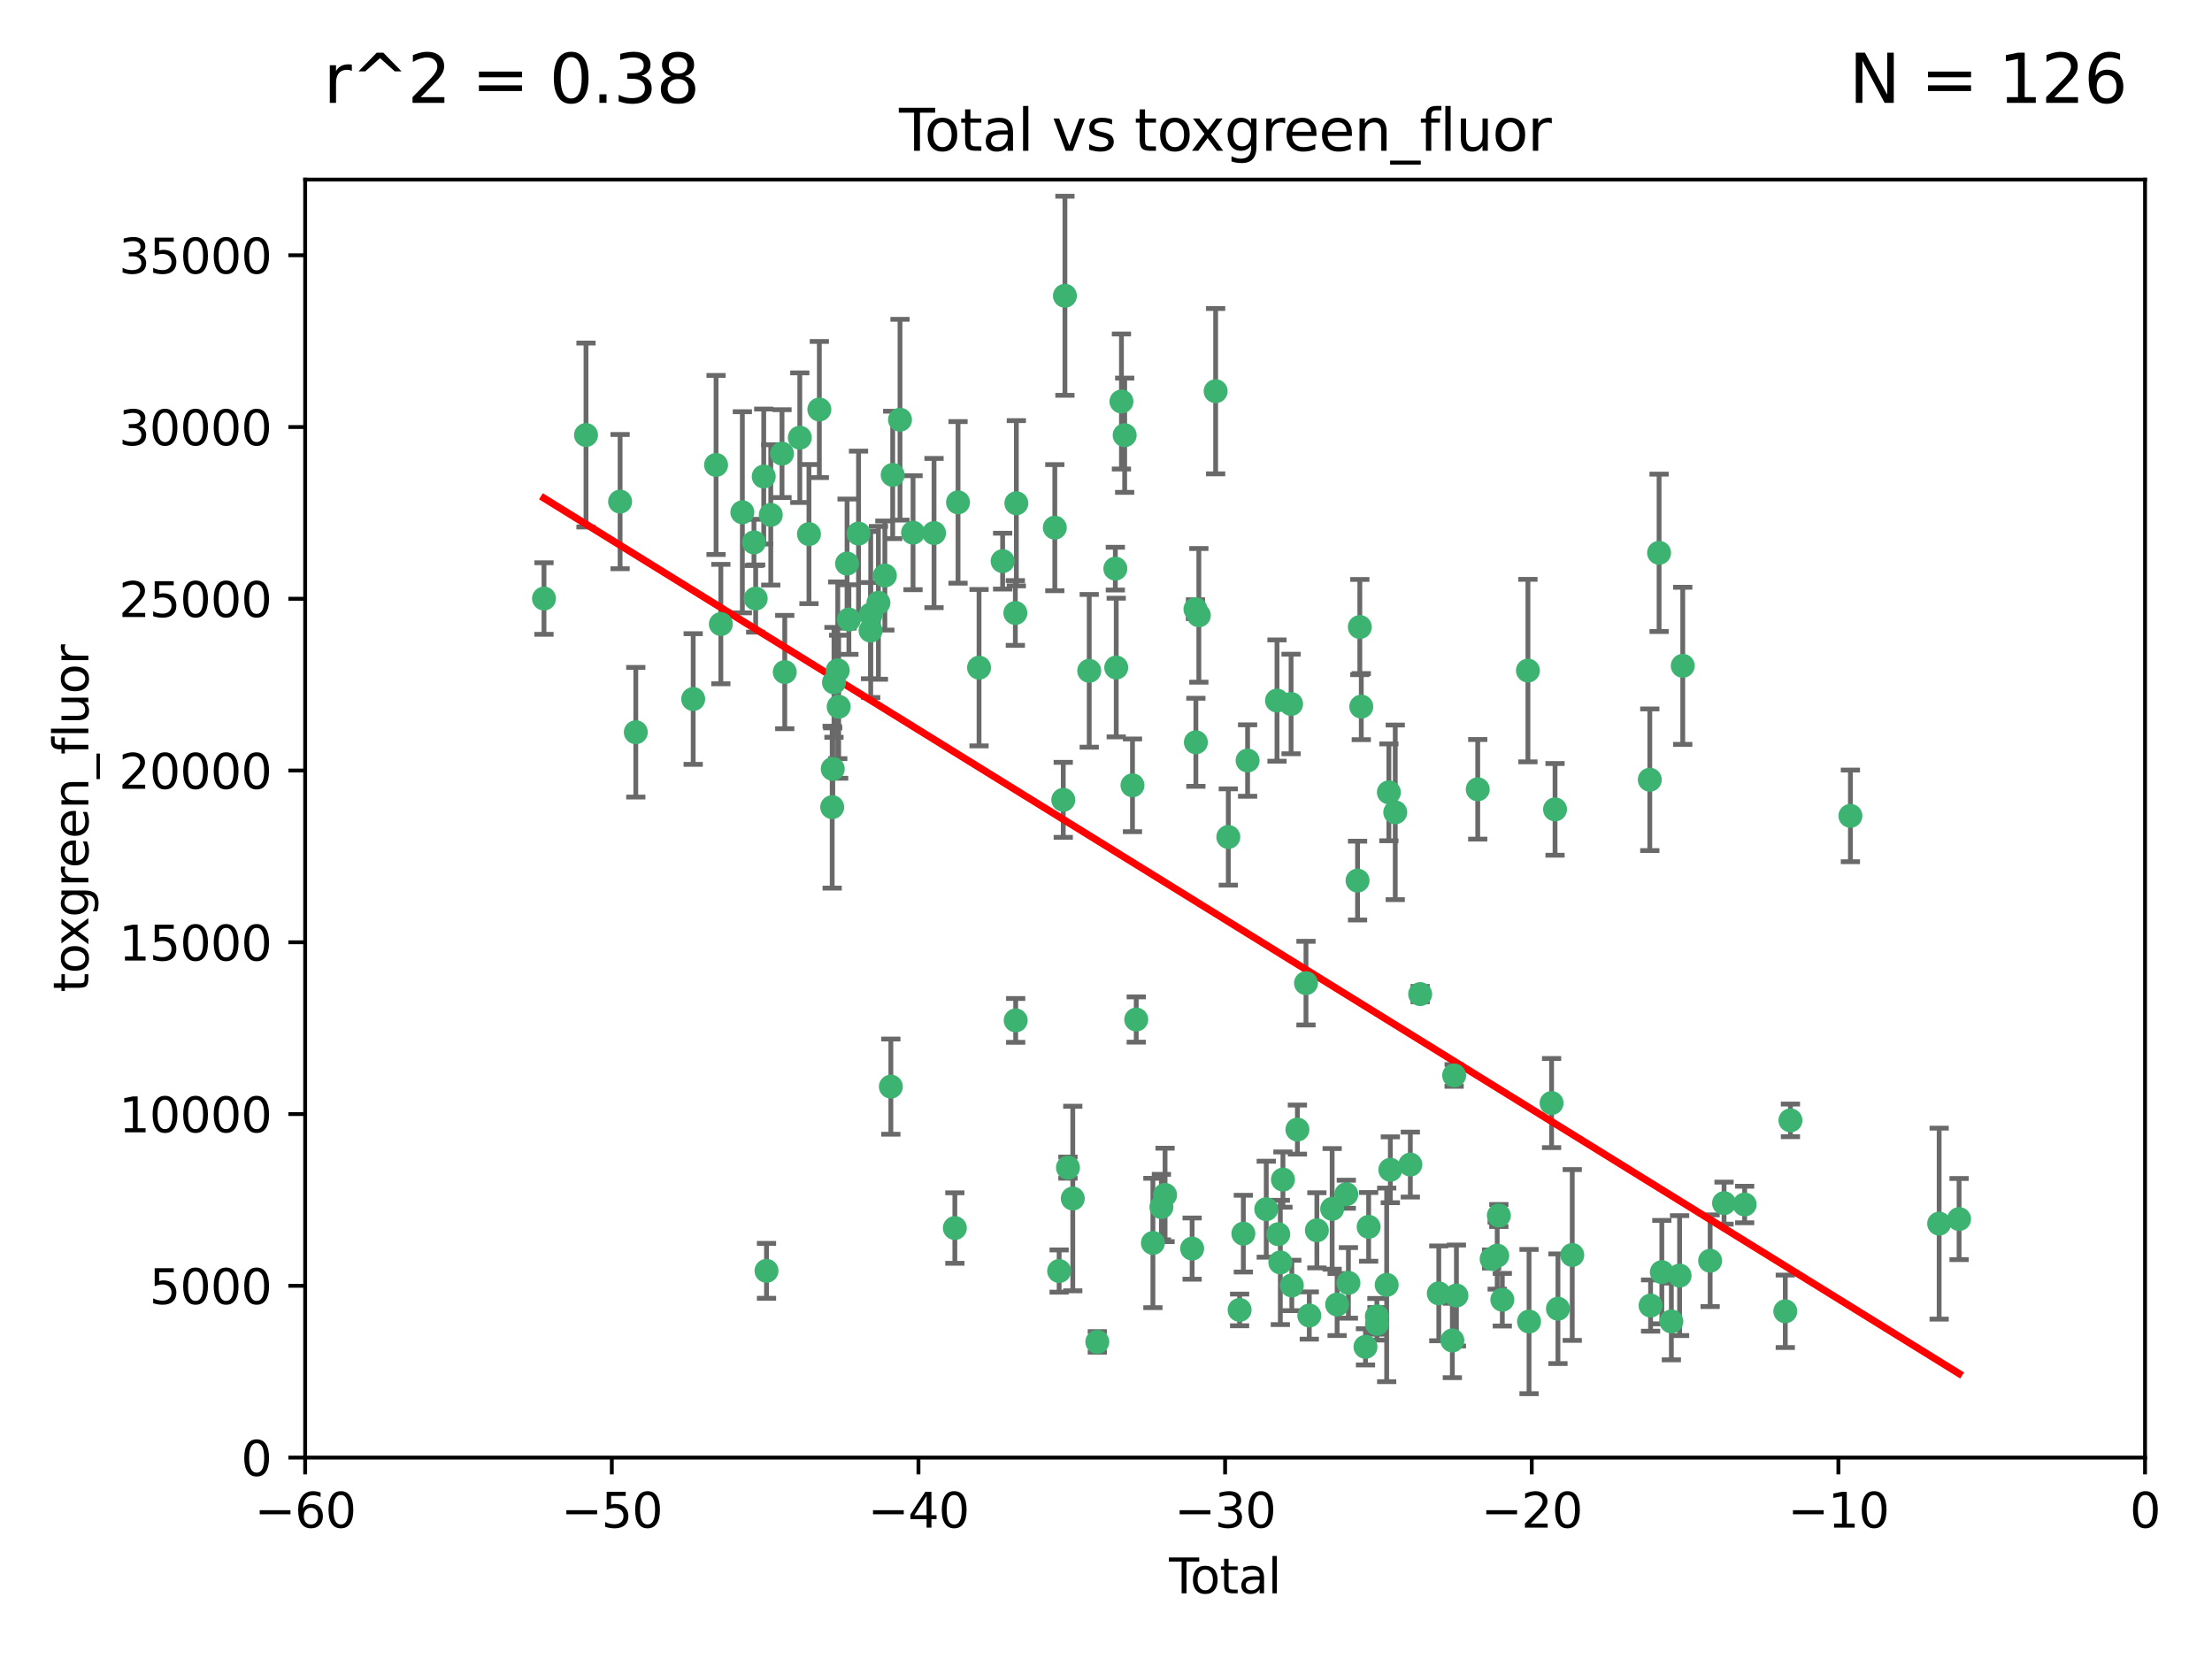 <?xml version="1.0" encoding="utf-8" standalone="no"?>
<!DOCTYPE svg PUBLIC "-//W3C//DTD SVG 1.1//EN"
  "http://www.w3.org/Graphics/SVG/1.1/DTD/svg11.dtd">
<svg xmlns:xlink="http://www.w3.org/1999/xlink" width="460.8pt" height="345.6pt" viewBox="0 0 460.8 345.6" xmlns="http://www.w3.org/2000/svg" version="1.1">
 <defs>
  <style type="text/css">*{stroke-linejoin: round; stroke-linecap: butt}</style>
 </defs>
 <g id="figure_1">
  <g id="patch_1">
   <path d="M 0 345.6 
L 460.8 345.6 
L 460.8 0 
L 0 0 
z
" style="fill: #ffffff"/>
  </g>
  <g id="axes_1">
   <g id="patch_2">
    <path d="M 63.571 303.64 
L 446.85 303.64 
L 446.85 37.411 
L 63.571 37.411 
z
" style="fill: #ffffff"/>
   </g>
   <g id="PathCollection_1">
    <defs>
     <path id="mee93850ec8" d="M 0 1.118 
C 0.297 1.118 0.581 1 0.791 0.791 
C 1 0.581 1.118 0.297 1.118 0 
C 1.118 -0.297 1 -0.581 0.791 -0.791 
C 0.581 -1 0.297 -1.118 0 -1.118 
C -0.297 -1.118 -0.581 -1 -0.791 -0.791 
C -1 -0.581 -1.118 -0.297 -1.118 0 
C -1.118 0.297 -1 0.581 -0.791 0.791 
C -0.581 1 -0.297 1.118 0 1.118 
z
" style="stroke: #3cb371"/>
    </defs>
    <g clip-path="url(#p1c8e174159)">
     <use xlink:href="#mee93850ec8" x="113.324" y="124.69" style="fill: #3cb371; stroke: #3cb371"/>
     <use xlink:href="#mee93850ec8" x="122.075" y="90.623" style="fill: #3cb371; stroke: #3cb371"/>
     <use xlink:href="#mee93850ec8" x="129.178" y="104.496" style="fill: #3cb371; stroke: #3cb371"/>
     <use xlink:href="#mee93850ec8" x="132.448" y="152.536" style="fill: #3cb371; stroke: #3cb371"/>
     <use xlink:href="#mee93850ec8" x="144.404" y="145.62" style="fill: #3cb371; stroke: #3cb371"/>
     <use xlink:href="#mee93850ec8" x="149.169" y="96.857" style="fill: #3cb371; stroke: #3cb371"/>
     <use xlink:href="#mee93850ec8" x="150.166" y="130.005" style="fill: #3cb371; stroke: #3cb371"/>
     <use xlink:href="#mee93850ec8" x="154.646" y="106.718" style="fill: #3cb371; stroke: #3cb371"/>
     <use xlink:href="#mee93850ec8" x="157.063" y="112.994" style="fill: #3cb371; stroke: #3cb371"/>
     <use xlink:href="#mee93850ec8" x="157.422" y="124.689" style="fill: #3cb371; stroke: #3cb371"/>
     <use xlink:href="#mee93850ec8" x="159.1" y="99.267" style="fill: #3cb371; stroke: #3cb371"/>
     <use xlink:href="#mee93850ec8" x="159.676" y="264.74" style="fill: #3cb371; stroke: #3cb371"/>
     <use xlink:href="#mee93850ec8" x="160.565" y="107.264" style="fill: #3cb371; stroke: #3cb371"/>
     <use xlink:href="#mee93850ec8" x="162.908" y="94.5" style="fill: #3cb371; stroke: #3cb371"/>
     <use xlink:href="#mee93850ec8" x="163.479" y="139.999" style="fill: #3cb371; stroke: #3cb371"/>
     <use xlink:href="#mee93850ec8" x="166.614" y="91.178" style="fill: #3cb371; stroke: #3cb371"/>
     <use xlink:href="#mee93850ec8" x="168.522" y="111.261" style="fill: #3cb371; stroke: #3cb371"/>
     <use xlink:href="#mee93850ec8" x="170.683" y="85.309" style="fill: #3cb371; stroke: #3cb371"/>
     <use xlink:href="#mee93850ec8" x="173.36" y="168.143" style="fill: #3cb371; stroke: #3cb371"/>
     <use xlink:href="#mee93850ec8" x="173.478" y="160.173" style="fill: #3cb371; stroke: #3cb371"/>
     <use xlink:href="#mee93850ec8" x="173.733" y="142.145" style="fill: #3cb371; stroke: #3cb371"/>
     <use xlink:href="#mee93850ec8" x="174.52" y="139.64" style="fill: #3cb371; stroke: #3cb371"/>
     <use xlink:href="#mee93850ec8" x="174.71" y="147.225" style="fill: #3cb371; stroke: #3cb371"/>
     <use xlink:href="#mee93850ec8" x="176.46" y="117.402" style="fill: #3cb371; stroke: #3cb371"/>
     <use xlink:href="#mee93850ec8" x="176.84" y="129.063" style="fill: #3cb371; stroke: #3cb371"/>
     <use xlink:href="#mee93850ec8" x="178.846" y="111.157" style="fill: #3cb371; stroke: #3cb371"/>
     <use xlink:href="#mee93850ec8" x="181.35" y="131.368" style="fill: #3cb371; stroke: #3cb371"/>
     <use xlink:href="#mee93850ec8" x="181.385" y="128.013" style="fill: #3cb371; stroke: #3cb371"/>
     <use xlink:href="#mee93850ec8" x="182.989" y="125.579" style="fill: #3cb371; stroke: #3cb371"/>
     <use xlink:href="#mee93850ec8" x="184.332" y="119.895" style="fill: #3cb371; stroke: #3cb371"/>
     <use xlink:href="#mee93850ec8" x="185.582" y="226.363" style="fill: #3cb371; stroke: #3cb371"/>
     <use xlink:href="#mee93850ec8" x="185.963" y="98.934" style="fill: #3cb371; stroke: #3cb371"/>
     <use xlink:href="#mee93850ec8" x="187.487" y="87.434" style="fill: #3cb371; stroke: #3cb371"/>
     <use xlink:href="#mee93850ec8" x="190.203" y="110.968" style="fill: #3cb371; stroke: #3cb371"/>
     <use xlink:href="#mee93850ec8" x="194.574" y="111.045" style="fill: #3cb371; stroke: #3cb371"/>
     <use xlink:href="#mee93850ec8" x="198.913" y="255.824" style="fill: #3cb371; stroke: #3cb371"/>
     <use xlink:href="#mee93850ec8" x="199.574" y="104.651" style="fill: #3cb371; stroke: #3cb371"/>
     <use xlink:href="#mee93850ec8" x="203.952" y="139.091" style="fill: #3cb371; stroke: #3cb371"/>
     <use xlink:href="#mee93850ec8" x="208.867" y="116.895" style="fill: #3cb371; stroke: #3cb371"/>
     <use xlink:href="#mee93850ec8" x="211.515" y="127.696" style="fill: #3cb371; stroke: #3cb371"/>
     <use xlink:href="#mee93850ec8" x="211.585" y="212.57" style="fill: #3cb371; stroke: #3cb371"/>
     <use xlink:href="#mee93850ec8" x="211.723" y="104.837" style="fill: #3cb371; stroke: #3cb371"/>
     <use xlink:href="#mee93850ec8" x="219.736" y="109.922" style="fill: #3cb371; stroke: #3cb371"/>
     <use xlink:href="#mee93850ec8" x="220.638" y="264.78" style="fill: #3cb371; stroke: #3cb371"/>
     <use xlink:href="#mee93850ec8" x="221.495" y="166.622" style="fill: #3cb371; stroke: #3cb371"/>
     <use xlink:href="#mee93850ec8" x="221.844" y="61.614" style="fill: #3cb371; stroke: #3cb371"/>
     <use xlink:href="#mee93850ec8" x="222.475" y="243.238" style="fill: #3cb371; stroke: #3cb371"/>
     <use xlink:href="#mee93850ec8" x="223.48" y="249.673" style="fill: #3cb371; stroke: #3cb371"/>
     <use xlink:href="#mee93850ec8" x="226.906" y="139.744" style="fill: #3cb371; stroke: #3cb371"/>
     <use xlink:href="#mee93850ec8" x="228.591" y="279.539" style="fill: #3cb371; stroke: #3cb371"/>
     <use xlink:href="#mee93850ec8" x="232.345" y="118.457" style="fill: #3cb371; stroke: #3cb371"/>
     <use xlink:href="#mee93850ec8" x="232.53" y="139.063" style="fill: #3cb371; stroke: #3cb371"/>
     <use xlink:href="#mee93850ec8" x="233.617" y="83.639" style="fill: #3cb371; stroke: #3cb371"/>
     <use xlink:href="#mee93850ec8" x="234.291" y="90.667" style="fill: #3cb371; stroke: #3cb371"/>
     <use xlink:href="#mee93850ec8" x="235.917" y="163.599" style="fill: #3cb371; stroke: #3cb371"/>
     <use xlink:href="#mee93850ec8" x="236.699" y="212.385" style="fill: #3cb371; stroke: #3cb371"/>
     <use xlink:href="#mee93850ec8" x="240.171" y="258.935" style="fill: #3cb371; stroke: #3cb371"/>
     <use xlink:href="#mee93850ec8" x="241.942" y="251.456" style="fill: #3cb371; stroke: #3cb371"/>
     <use xlink:href="#mee93850ec8" x="242.705" y="248.922" style="fill: #3cb371; stroke: #3cb371"/>
     <use xlink:href="#mee93850ec8" x="248.343" y="260.105" style="fill: #3cb371; stroke: #3cb371"/>
     <use xlink:href="#mee93850ec8" x="249.037" y="126.902" style="fill: #3cb371; stroke: #3cb371"/>
     <use xlink:href="#mee93850ec8" x="249.123" y="154.63" style="fill: #3cb371; stroke: #3cb371"/>
     <use xlink:href="#mee93850ec8" x="249.741" y="128.187" style="fill: #3cb371; stroke: #3cb371"/>
     <use xlink:href="#mee93850ec8" x="253.24" y="81.492" style="fill: #3cb371; stroke: #3cb371"/>
     <use xlink:href="#mee93850ec8" x="255.878" y="174.36" style="fill: #3cb371; stroke: #3cb371"/>
     <use xlink:href="#mee93850ec8" x="258.233" y="272.882" style="fill: #3cb371; stroke: #3cb371"/>
     <use xlink:href="#mee93850ec8" x="259.013" y="256.988" style="fill: #3cb371; stroke: #3cb371"/>
     <use xlink:href="#mee93850ec8" x="259.897" y="158.432" style="fill: #3cb371; stroke: #3cb371"/>
     <use xlink:href="#mee93850ec8" x="263.785" y="251.897" style="fill: #3cb371; stroke: #3cb371"/>
     <use xlink:href="#mee93850ec8" x="266.022" y="145.94" style="fill: #3cb371; stroke: #3cb371"/>
     <use xlink:href="#mee93850ec8" x="266.284" y="257.105" style="fill: #3cb371; stroke: #3cb371"/>
     <use xlink:href="#mee93850ec8" x="266.715" y="262.988" style="fill: #3cb371; stroke: #3cb371"/>
     <use xlink:href="#mee93850ec8" x="267.259" y="245.725" style="fill: #3cb371; stroke: #3cb371"/>
     <use xlink:href="#mee93850ec8" x="268.956" y="146.651" style="fill: #3cb371; stroke: #3cb371"/>
     <use xlink:href="#mee93850ec8" x="269.11" y="267.779" style="fill: #3cb371; stroke: #3cb371"/>
     <use xlink:href="#mee93850ec8" x="270.272" y="235.312" style="fill: #3cb371; stroke: #3cb371"/>
     <use xlink:href="#mee93850ec8" x="272.061" y="204.805" style="fill: #3cb371; stroke: #3cb371"/>
     <use xlink:href="#mee93850ec8" x="272.749" y="274.048" style="fill: #3cb371; stroke: #3cb371"/>
     <use xlink:href="#mee93850ec8" x="274.329" y="256.296" style="fill: #3cb371; stroke: #3cb371"/>
     <use xlink:href="#mee93850ec8" x="277.512" y="251.831" style="fill: #3cb371; stroke: #3cb371"/>
     <use xlink:href="#mee93850ec8" x="278.547" y="271.758" style="fill: #3cb371; stroke: #3cb371"/>
     <use xlink:href="#mee93850ec8" x="280.462" y="248.779" style="fill: #3cb371; stroke: #3cb371"/>
     <use xlink:href="#mee93850ec8" x="280.898" y="267.249" style="fill: #3cb371; stroke: #3cb371"/>
     <use xlink:href="#mee93850ec8" x="282.804" y="183.443" style="fill: #3cb371; stroke: #3cb371"/>
     <use xlink:href="#mee93850ec8" x="283.277" y="130.623" style="fill: #3cb371; stroke: #3cb371"/>
     <use xlink:href="#mee93850ec8" x="283.58" y="147.201" style="fill: #3cb371; stroke: #3cb371"/>
     <use xlink:href="#mee93850ec8" x="284.454" y="280.572" style="fill: #3cb371; stroke: #3cb371"/>
     <use xlink:href="#mee93850ec8" x="285.113" y="255.577" style="fill: #3cb371; stroke: #3cb371"/>
     <use xlink:href="#mee93850ec8" x="286.83" y="274.217" style="fill: #3cb371; stroke: #3cb371"/>
     <use xlink:href="#mee93850ec8" x="286.857" y="275.771" style="fill: #3cb371; stroke: #3cb371"/>
     <use xlink:href="#mee93850ec8" x="288.87" y="267.661" style="fill: #3cb371; stroke: #3cb371"/>
     <use xlink:href="#mee93850ec8" x="289.329" y="165.057" style="fill: #3cb371; stroke: #3cb371"/>
     <use xlink:href="#mee93850ec8" x="289.632" y="243.688" style="fill: #3cb371; stroke: #3cb371"/>
     <use xlink:href="#mee93850ec8" x="290.656" y="169.223" style="fill: #3cb371; stroke: #3cb371"/>
     <use xlink:href="#mee93850ec8" x="293.798" y="242.601" style="fill: #3cb371; stroke: #3cb371"/>
     <use xlink:href="#mee93850ec8" x="295.844" y="207.089" style="fill: #3cb371; stroke: #3cb371"/>
     <use xlink:href="#mee93850ec8" x="299.727" y="269.432" style="fill: #3cb371; stroke: #3cb371"/>
     <use xlink:href="#mee93850ec8" x="302.549" y="279.246" style="fill: #3cb371; stroke: #3cb371"/>
     <use xlink:href="#mee93850ec8" x="302.924" y="224.032" style="fill: #3cb371; stroke: #3cb371"/>
     <use xlink:href="#mee93850ec8" x="303.399" y="269.878" style="fill: #3cb371; stroke: #3cb371"/>
     <use xlink:href="#mee93850ec8" x="307.838" y="164.427" style="fill: #3cb371; stroke: #3cb371"/>
     <use xlink:href="#mee93850ec8" x="310.734" y="262.267" style="fill: #3cb371; stroke: #3cb371"/>
     <use xlink:href="#mee93850ec8" x="311.894" y="261.576" style="fill: #3cb371; stroke: #3cb371"/>
     <use xlink:href="#mee93850ec8" x="312.237" y="253.214" style="fill: #3cb371; stroke: #3cb371"/>
     <use xlink:href="#mee93850ec8" x="312.96" y="270.754" style="fill: #3cb371; stroke: #3cb371"/>
     <use xlink:href="#mee93850ec8" x="318.296" y="139.694" style="fill: #3cb371; stroke: #3cb371"/>
     <use xlink:href="#mee93850ec8" x="318.526" y="275.304" style="fill: #3cb371; stroke: #3cb371"/>
     <use xlink:href="#mee93850ec8" x="323.223" y="229.784" style="fill: #3cb371; stroke: #3cb371"/>
     <use xlink:href="#mee93850ec8" x="323.943" y="168.609" style="fill: #3cb371; stroke: #3cb371"/>
     <use xlink:href="#mee93850ec8" x="324.55" y="272.633" style="fill: #3cb371; stroke: #3cb371"/>
     <use xlink:href="#mee93850ec8" x="327.528" y="261.438" style="fill: #3cb371; stroke: #3cb371"/>
     <use xlink:href="#mee93850ec8" x="343.683" y="162.431" style="fill: #3cb371; stroke: #3cb371"/>
     <use xlink:href="#mee93850ec8" x="343.846" y="271.971" style="fill: #3cb371; stroke: #3cb371"/>
     <use xlink:href="#mee93850ec8" x="345.618" y="115.163" style="fill: #3cb371; stroke: #3cb371"/>
     <use xlink:href="#mee93850ec8" x="346.19" y="265.008" style="fill: #3cb371; stroke: #3cb371"/>
     <use xlink:href="#mee93850ec8" x="348.174" y="275.279" style="fill: #3cb371; stroke: #3cb371"/>
     <use xlink:href="#mee93850ec8" x="349.89" y="265.73" style="fill: #3cb371; stroke: #3cb371"/>
     <use xlink:href="#mee93850ec8" x="350.548" y="138.702" style="fill: #3cb371; stroke: #3cb371"/>
     <use xlink:href="#mee93850ec8" x="356.254" y="262.635" style="fill: #3cb371; stroke: #3cb371"/>
     <use xlink:href="#mee93850ec8" x="359.15" y="250.635" style="fill: #3cb371; stroke: #3cb371"/>
     <use xlink:href="#mee93850ec8" x="363.442" y="250.921" style="fill: #3cb371; stroke: #3cb371"/>
     <use xlink:href="#mee93850ec8" x="371.908" y="273.168" style="fill: #3cb371; stroke: #3cb371"/>
     <use xlink:href="#mee93850ec8" x="372.98" y="233.393" style="fill: #3cb371; stroke: #3cb371"/>
     <use xlink:href="#mee93850ec8" x="385.474" y="169.96" style="fill: #3cb371; stroke: #3cb371"/>
     <use xlink:href="#mee93850ec8" x="403.96" y="254.905" style="fill: #3cb371; stroke: #3cb371"/>
     <use xlink:href="#mee93850ec8" x="408.113" y="253.951" style="fill: #3cb371; stroke: #3cb371"/>
    </g>
   </g>
   <g id="matplotlib.axis_1">
    <g id="xtick_1">
     <g id="line2d_1">
      <defs>
       <path id="m66db87a85a" d="M 0 0 
L 0 3.5 
" style="stroke: #000000; stroke-width: 0.8"/>
      </defs>
      <g>
       <use xlink:href="#m66db87a85a" x="63.571" y="303.64" style="stroke: #000000; stroke-width: 0.8"/>
      </g>
     </g>
     <g id="text_1">
      <!-- −60 -->
      <g transform="translate(53.019 318.238)scale(0.1 -0.1)">
       <defs>
        <path id="DejaVuSans-2212" d="M 678 2272 
L 4684 2272 
L 4684 1741 
L 678 1741 
L 678 2272 
z
" transform="scale(0.016)"/>
        <path id="DejaVuSans-36" d="M 2113 2584 
Q 1688 2584 1439 2293 
Q 1191 2003 1191 1497 
Q 1191 994 1439 701 
Q 1688 409 2113 409 
Q 2538 409 2786 701 
Q 3034 994 3034 1497 
Q 3034 2003 2786 2293 
Q 2538 2584 2113 2584 
z
M 3366 4563 
L 3366 3988 
Q 3128 4100 2886 4159 
Q 2644 4219 2406 4219 
Q 1781 4219 1451 3797 
Q 1122 3375 1075 2522 
Q 1259 2794 1537 2939 
Q 1816 3084 2150 3084 
Q 2853 3084 3261 2657 
Q 3669 2231 3669 1497 
Q 3669 778 3244 343 
Q 2819 -91 2113 -91 
Q 1303 -91 875 529 
Q 447 1150 447 2328 
Q 447 3434 972 4092 
Q 1497 4750 2381 4750 
Q 2619 4750 2861 4703 
Q 3103 4656 3366 4563 
z
" transform="scale(0.016)"/>
        <path id="DejaVuSans-30" d="M 2034 4250 
Q 1547 4250 1301 3770 
Q 1056 3291 1056 2328 
Q 1056 1369 1301 889 
Q 1547 409 2034 409 
Q 2525 409 2770 889 
Q 3016 1369 3016 2328 
Q 3016 3291 2770 3770 
Q 2525 4250 2034 4250 
z
M 2034 4750 
Q 2819 4750 3233 4129 
Q 3647 3509 3647 2328 
Q 3647 1150 3233 529 
Q 2819 -91 2034 -91 
Q 1250 -91 836 529 
Q 422 1150 422 2328 
Q 422 3509 836 4129 
Q 1250 4750 2034 4750 
z
" transform="scale(0.016)"/>
       </defs>
       <use xlink:href="#DejaVuSans-2212"/>
       <use xlink:href="#DejaVuSans-36" x="83.789"/>
       <use xlink:href="#DejaVuSans-30" x="147.412"/>
      </g>
     </g>
    </g>
    <g id="xtick_2">
     <g id="line2d_2">
      <g>
       <use xlink:href="#m66db87a85a" x="127.451" y="303.64" style="stroke: #000000; stroke-width: 0.8"/>
      </g>
     </g>
     <g id="text_2">
      <!-- −50 -->
      <g transform="translate(116.899 318.238)scale(0.1 -0.1)">
       <defs>
        <path id="DejaVuSans-35" d="M 691 4666 
L 3169 4666 
L 3169 4134 
L 1269 4134 
L 1269 2991 
Q 1406 3038 1543 3061 
Q 1681 3084 1819 3084 
Q 2600 3084 3056 2656 
Q 3513 2228 3513 1497 
Q 3513 744 3044 326 
Q 2575 -91 1722 -91 
Q 1428 -91 1123 -41 
Q 819 9 494 109 
L 494 744 
Q 775 591 1075 516 
Q 1375 441 1709 441 
Q 2250 441 2565 725 
Q 2881 1009 2881 1497 
Q 2881 1984 2565 2268 
Q 2250 2553 1709 2553 
Q 1456 2553 1204 2497 
Q 953 2441 691 2322 
L 691 4666 
z
" transform="scale(0.016)"/>
       </defs>
       <use xlink:href="#DejaVuSans-2212"/>
       <use xlink:href="#DejaVuSans-35" x="83.789"/>
       <use xlink:href="#DejaVuSans-30" x="147.412"/>
      </g>
     </g>
    </g>
    <g id="xtick_3">
     <g id="line2d_3">
      <g>
       <use xlink:href="#m66db87a85a" x="191.331" y="303.64" style="stroke: #000000; stroke-width: 0.8"/>
      </g>
     </g>
     <g id="text_3">
      <!-- −40 -->
      <g transform="translate(180.778 318.238)scale(0.1 -0.1)">
       <defs>
        <path id="DejaVuSans-34" d="M 2419 4116 
L 825 1625 
L 2419 1625 
L 2419 4116 
z
M 2253 4666 
L 3047 4666 
L 3047 1625 
L 3713 1625 
L 3713 1100 
L 3047 1100 
L 3047 0 
L 2419 0 
L 2419 1100 
L 313 1100 
L 313 1709 
L 2253 4666 
z
" transform="scale(0.016)"/>
       </defs>
       <use xlink:href="#DejaVuSans-2212"/>
       <use xlink:href="#DejaVuSans-34" x="83.789"/>
       <use xlink:href="#DejaVuSans-30" x="147.412"/>
      </g>
     </g>
    </g>
    <g id="xtick_4">
     <g id="line2d_4">
      <g>
       <use xlink:href="#m66db87a85a" x="255.211" y="303.64" style="stroke: #000000; stroke-width: 0.8"/>
      </g>
     </g>
     <g id="text_4">
      <!-- −30 -->
      <g transform="translate(244.658 318.238)scale(0.1 -0.1)">
       <defs>
        <path id="DejaVuSans-33" d="M 2597 2516 
Q 3050 2419 3304 2112 
Q 3559 1806 3559 1356 
Q 3559 666 3084 287 
Q 2609 -91 1734 -91 
Q 1441 -91 1130 -33 
Q 819 25 488 141 
L 488 750 
Q 750 597 1062 519 
Q 1375 441 1716 441 
Q 2309 441 2620 675 
Q 2931 909 2931 1356 
Q 2931 1769 2642 2001 
Q 2353 2234 1838 2234 
L 1294 2234 
L 1294 2753 
L 1863 2753 
Q 2328 2753 2575 2939 
Q 2822 3125 2822 3475 
Q 2822 3834 2567 4026 
Q 2313 4219 1838 4219 
Q 1578 4219 1281 4162 
Q 984 4106 628 3988 
L 628 4550 
Q 988 4650 1302 4700 
Q 1616 4750 1894 4750 
Q 2613 4750 3031 4423 
Q 3450 4097 3450 3541 
Q 3450 3153 3228 2886 
Q 3006 2619 2597 2516 
z
" transform="scale(0.016)"/>
       </defs>
       <use xlink:href="#DejaVuSans-2212"/>
       <use xlink:href="#DejaVuSans-33" x="83.789"/>
       <use xlink:href="#DejaVuSans-30" x="147.412"/>
      </g>
     </g>
    </g>
    <g id="xtick_5">
     <g id="line2d_5">
      <g>
       <use xlink:href="#m66db87a85a" x="319.09" y="303.64" style="stroke: #000000; stroke-width: 0.8"/>
      </g>
     </g>
     <g id="text_5">
      <!-- −20 -->
      <g transform="translate(308.538 318.238)scale(0.1 -0.1)">
       <defs>
        <path id="DejaVuSans-32" d="M 1228 531 
L 3431 531 
L 3431 0 
L 469 0 
L 469 531 
Q 828 903 1448 1529 
Q 2069 2156 2228 2338 
Q 2531 2678 2651 2914 
Q 2772 3150 2772 3378 
Q 2772 3750 2511 3984 
Q 2250 4219 1831 4219 
Q 1534 4219 1204 4116 
Q 875 4013 500 3803 
L 500 4441 
Q 881 4594 1212 4672 
Q 1544 4750 1819 4750 
Q 2544 4750 2975 4387 
Q 3406 4025 3406 3419 
Q 3406 3131 3298 2873 
Q 3191 2616 2906 2266 
Q 2828 2175 2409 1742 
Q 1991 1309 1228 531 
z
" transform="scale(0.016)"/>
       </defs>
       <use xlink:href="#DejaVuSans-2212"/>
       <use xlink:href="#DejaVuSans-32" x="83.789"/>
       <use xlink:href="#DejaVuSans-30" x="147.412"/>
      </g>
     </g>
    </g>
    <g id="xtick_6">
     <g id="line2d_6">
      <g>
       <use xlink:href="#m66db87a85a" x="382.97" y="303.64" style="stroke: #000000; stroke-width: 0.8"/>
      </g>
     </g>
     <g id="text_6">
      <!-- −10 -->
      <g transform="translate(372.418 318.238)scale(0.1 -0.1)">
       <defs>
        <path id="DejaVuSans-31" d="M 794 531 
L 1825 531 
L 1825 4091 
L 703 3866 
L 703 4441 
L 1819 4666 
L 2450 4666 
L 2450 531 
L 3481 531 
L 3481 0 
L 794 0 
L 794 531 
z
" transform="scale(0.016)"/>
       </defs>
       <use xlink:href="#DejaVuSans-2212"/>
       <use xlink:href="#DejaVuSans-31" x="83.789"/>
       <use xlink:href="#DejaVuSans-30" x="147.412"/>
      </g>
     </g>
    </g>
    <g id="xtick_7">
     <g id="line2d_7">
      <g>
       <use xlink:href="#m66db87a85a" x="446.85" y="303.64" style="stroke: #000000; stroke-width: 0.8"/>
      </g>
     </g>
     <g id="text_7">
      <!-- 0 -->
      <g transform="translate(443.669 318.238)scale(0.1 -0.1)">
       <use xlink:href="#DejaVuSans-30"/>
      </g>
     </g>
    </g>
    <g id="text_8">
     <!-- Total -->
     <g transform="translate(243.534 331.917)scale(0.1 -0.1)">
      <defs>
       <path id="DejaVuSans-54" d="M -19 4666 
L 3928 4666 
L 3928 4134 
L 2272 4134 
L 2272 0 
L 1638 0 
L 1638 4134 
L -19 4134 
L -19 4666 
z
" transform="scale(0.016)"/>
       <path id="DejaVuSans-6f" d="M 1959 3097 
Q 1497 3097 1228 2736 
Q 959 2375 959 1747 
Q 959 1119 1226 758 
Q 1494 397 1959 397 
Q 2419 397 2687 759 
Q 2956 1122 2956 1747 
Q 2956 2369 2687 2733 
Q 2419 3097 1959 3097 
z
M 1959 3584 
Q 2709 3584 3137 3096 
Q 3566 2609 3566 1747 
Q 3566 888 3137 398 
Q 2709 -91 1959 -91 
Q 1206 -91 779 398 
Q 353 888 353 1747 
Q 353 2609 779 3096 
Q 1206 3584 1959 3584 
z
" transform="scale(0.016)"/>
       <path id="DejaVuSans-74" d="M 1172 4494 
L 1172 3500 
L 2356 3500 
L 2356 3053 
L 1172 3053 
L 1172 1153 
Q 1172 725 1289 603 
Q 1406 481 1766 481 
L 2356 481 
L 2356 0 
L 1766 0 
Q 1100 0 847 248 
Q 594 497 594 1153 
L 594 3053 
L 172 3053 
L 172 3500 
L 594 3500 
L 594 4494 
L 1172 4494 
z
" transform="scale(0.016)"/>
       <path id="DejaVuSans-61" d="M 2194 1759 
Q 1497 1759 1228 1600 
Q 959 1441 959 1056 
Q 959 750 1161 570 
Q 1363 391 1709 391 
Q 2188 391 2477 730 
Q 2766 1069 2766 1631 
L 2766 1759 
L 2194 1759 
z
M 3341 1997 
L 3341 0 
L 2766 0 
L 2766 531 
Q 2569 213 2275 61 
Q 1981 -91 1556 -91 
Q 1019 -91 701 211 
Q 384 513 384 1019 
Q 384 1609 779 1909 
Q 1175 2209 1959 2209 
L 2766 2209 
L 2766 2266 
Q 2766 2663 2505 2880 
Q 2244 3097 1772 3097 
Q 1472 3097 1187 3025 
Q 903 2953 641 2809 
L 641 3341 
Q 956 3463 1253 3523 
Q 1550 3584 1831 3584 
Q 2591 3584 2966 3190 
Q 3341 2797 3341 1997 
z
" transform="scale(0.016)"/>
       <path id="DejaVuSans-6c" d="M 603 4863 
L 1178 4863 
L 1178 0 
L 603 0 
L 603 4863 
z
" transform="scale(0.016)"/>
      </defs>
      <use xlink:href="#DejaVuSans-54"/>
      <use xlink:href="#DejaVuSans-6f" x="44.084"/>
      <use xlink:href="#DejaVuSans-74" x="105.266"/>
      <use xlink:href="#DejaVuSans-61" x="144.475"/>
      <use xlink:href="#DejaVuSans-6c" x="205.754"/>
     </g>
    </g>
   </g>
   <g id="matplotlib.axis_2">
    <g id="ytick_1">
     <g id="line2d_8">
      <defs>
       <path id="mc3b8d7bd7f" d="M 0 0 
L -3.5 0 
" style="stroke: #000000; stroke-width: 0.8"/>
      </defs>
      <g>
       <use xlink:href="#mc3b8d7bd7f" x="63.571" y="303.64" style="stroke: #000000; stroke-width: 0.8"/>
      </g>
     </g>
     <g id="text_9">
      <!-- 0 -->
      <g transform="translate(50.209 307.439)scale(0.1 -0.1)">
       <use xlink:href="#DejaVuSans-30"/>
      </g>
     </g>
    </g>
    <g id="ytick_2">
     <g id="line2d_9">
      <g>
       <use xlink:href="#mc3b8d7bd7f" x="63.571" y="267.859" style="stroke: #000000; stroke-width: 0.8"/>
      </g>
     </g>
     <g id="text_10">
      <!-- 5000 -->
      <g transform="translate(31.121 271.658)scale(0.1 -0.1)">
       <use xlink:href="#DejaVuSans-35"/>
       <use xlink:href="#DejaVuSans-30" x="63.623"/>
       <use xlink:href="#DejaVuSans-30" x="127.246"/>
       <use xlink:href="#DejaVuSans-30" x="190.869"/>
      </g>
     </g>
    </g>
    <g id="ytick_3">
     <g id="line2d_10">
      <g>
       <use xlink:href="#mc3b8d7bd7f" x="63.571" y="232.078" style="stroke: #000000; stroke-width: 0.8"/>
      </g>
     </g>
     <g id="text_11">
      <!-- 10000 -->
      <g transform="translate(24.759 235.878)scale(0.1 -0.1)">
       <use xlink:href="#DejaVuSans-31"/>
       <use xlink:href="#DejaVuSans-30" x="63.623"/>
       <use xlink:href="#DejaVuSans-30" x="127.246"/>
       <use xlink:href="#DejaVuSans-30" x="190.869"/>
       <use xlink:href="#DejaVuSans-30" x="254.492"/>
      </g>
     </g>
    </g>
    <g id="ytick_4">
     <g id="line2d_11">
      <g>
       <use xlink:href="#mc3b8d7bd7f" x="63.571" y="196.298" style="stroke: #000000; stroke-width: 0.8"/>
      </g>
     </g>
     <g id="text_12">
      <!-- 15000 -->
      <g transform="translate(24.759 200.097)scale(0.1 -0.1)">
       <use xlink:href="#DejaVuSans-31"/>
       <use xlink:href="#DejaVuSans-35" x="63.623"/>
       <use xlink:href="#DejaVuSans-30" x="127.246"/>
       <use xlink:href="#DejaVuSans-30" x="190.869"/>
       <use xlink:href="#DejaVuSans-30" x="254.492"/>
      </g>
     </g>
    </g>
    <g id="ytick_5">
     <g id="line2d_12">
      <g>
       <use xlink:href="#mc3b8d7bd7f" x="63.571" y="160.517" style="stroke: #000000; stroke-width: 0.8"/>
      </g>
     </g>
     <g id="text_13">
      <!-- 20000 -->
      <g transform="translate(24.759 164.316)scale(0.1 -0.1)">
       <use xlink:href="#DejaVuSans-32"/>
       <use xlink:href="#DejaVuSans-30" x="63.623"/>
       <use xlink:href="#DejaVuSans-30" x="127.246"/>
       <use xlink:href="#DejaVuSans-30" x="190.869"/>
       <use xlink:href="#DejaVuSans-30" x="254.492"/>
      </g>
     </g>
    </g>
    <g id="ytick_6">
     <g id="line2d_13">
      <g>
       <use xlink:href="#mc3b8d7bd7f" x="63.571" y="124.736" style="stroke: #000000; stroke-width: 0.8"/>
      </g>
     </g>
     <g id="text_14">
      <!-- 25000 -->
      <g transform="translate(24.759 128.535)scale(0.1 -0.1)">
       <use xlink:href="#DejaVuSans-32"/>
       <use xlink:href="#DejaVuSans-35" x="63.623"/>
       <use xlink:href="#DejaVuSans-30" x="127.246"/>
       <use xlink:href="#DejaVuSans-30" x="190.869"/>
       <use xlink:href="#DejaVuSans-30" x="254.492"/>
      </g>
     </g>
    </g>
    <g id="ytick_7">
     <g id="line2d_14">
      <g>
       <use xlink:href="#mc3b8d7bd7f" x="63.571" y="88.955" style="stroke: #000000; stroke-width: 0.8"/>
      </g>
     </g>
     <g id="text_15">
      <!-- 30000 -->
      <g transform="translate(24.759 92.754)scale(0.1 -0.1)">
       <use xlink:href="#DejaVuSans-33"/>
       <use xlink:href="#DejaVuSans-30" x="63.623"/>
       <use xlink:href="#DejaVuSans-30" x="127.246"/>
       <use xlink:href="#DejaVuSans-30" x="190.869"/>
       <use xlink:href="#DejaVuSans-30" x="254.492"/>
      </g>
     </g>
    </g>
    <g id="ytick_8">
     <g id="line2d_15">
      <g>
       <use xlink:href="#mc3b8d7bd7f" x="63.571" y="53.174" style="stroke: #000000; stroke-width: 0.8"/>
      </g>
     </g>
     <g id="text_16">
      <!-- 35000 -->
      <g transform="translate(24.759 56.974)scale(0.1 -0.1)">
       <use xlink:href="#DejaVuSans-33"/>
       <use xlink:href="#DejaVuSans-35" x="63.623"/>
       <use xlink:href="#DejaVuSans-30" x="127.246"/>
       <use xlink:href="#DejaVuSans-30" x="190.869"/>
       <use xlink:href="#DejaVuSans-30" x="254.492"/>
      </g>
     </g>
    </g>
    <g id="text_17">
     <!-- toxgreen_fluor -->
     <g transform="translate(18.401 206.72)rotate(-90)scale(0.1 -0.1)">
      <defs>
       <path id="DejaVuSans-78" d="M 3513 3500 
L 2247 1797 
L 3578 0 
L 2900 0 
L 1881 1375 
L 863 0 
L 184 0 
L 1544 1831 
L 300 3500 
L 978 3500 
L 1906 2253 
L 2834 3500 
L 3513 3500 
z
" transform="scale(0.016)"/>
       <path id="DejaVuSans-67" d="M 2906 1791 
Q 2906 2416 2648 2759 
Q 2391 3103 1925 3103 
Q 1463 3103 1205 2759 
Q 947 2416 947 1791 
Q 947 1169 1205 825 
Q 1463 481 1925 481 
Q 2391 481 2648 825 
Q 2906 1169 2906 1791 
z
M 3481 434 
Q 3481 -459 3084 -895 
Q 2688 -1331 1869 -1331 
Q 1566 -1331 1297 -1286 
Q 1028 -1241 775 -1147 
L 775 -588 
Q 1028 -725 1275 -790 
Q 1522 -856 1778 -856 
Q 2344 -856 2625 -561 
Q 2906 -266 2906 331 
L 2906 616 
Q 2728 306 2450 153 
Q 2172 0 1784 0 
Q 1141 0 747 490 
Q 353 981 353 1791 
Q 353 2603 747 3093 
Q 1141 3584 1784 3584 
Q 2172 3584 2450 3431 
Q 2728 3278 2906 2969 
L 2906 3500 
L 3481 3500 
L 3481 434 
z
" transform="scale(0.016)"/>
       <path id="DejaVuSans-72" d="M 2631 2963 
Q 2534 3019 2420 3045 
Q 2306 3072 2169 3072 
Q 1681 3072 1420 2755 
Q 1159 2438 1159 1844 
L 1159 0 
L 581 0 
L 581 3500 
L 1159 3500 
L 1159 2956 
Q 1341 3275 1631 3429 
Q 1922 3584 2338 3584 
Q 2397 3584 2469 3576 
Q 2541 3569 2628 3553 
L 2631 2963 
z
" transform="scale(0.016)"/>
       <path id="DejaVuSans-65" d="M 3597 1894 
L 3597 1613 
L 953 1613 
Q 991 1019 1311 708 
Q 1631 397 2203 397 
Q 2534 397 2845 478 
Q 3156 559 3463 722 
L 3463 178 
Q 3153 47 2828 -22 
Q 2503 -91 2169 -91 
Q 1331 -91 842 396 
Q 353 884 353 1716 
Q 353 2575 817 3079 
Q 1281 3584 2069 3584 
Q 2775 3584 3186 3129 
Q 3597 2675 3597 1894 
z
M 3022 2063 
Q 3016 2534 2758 2815 
Q 2500 3097 2075 3097 
Q 1594 3097 1305 2825 
Q 1016 2553 972 2059 
L 3022 2063 
z
" transform="scale(0.016)"/>
       <path id="DejaVuSans-6e" d="M 3513 2113 
L 3513 0 
L 2938 0 
L 2938 2094 
Q 2938 2591 2744 2837 
Q 2550 3084 2163 3084 
Q 1697 3084 1428 2787 
Q 1159 2491 1159 1978 
L 1159 0 
L 581 0 
L 581 3500 
L 1159 3500 
L 1159 2956 
Q 1366 3272 1645 3428 
Q 1925 3584 2291 3584 
Q 2894 3584 3203 3211 
Q 3513 2838 3513 2113 
z
" transform="scale(0.016)"/>
       <path id="DejaVuSans-5f" d="M 3263 -1063 
L 3263 -1509 
L -63 -1509 
L -63 -1063 
L 3263 -1063 
z
" transform="scale(0.016)"/>
       <path id="DejaVuSans-66" d="M 2375 4863 
L 2375 4384 
L 1825 4384 
Q 1516 4384 1395 4259 
Q 1275 4134 1275 3809 
L 1275 3500 
L 2222 3500 
L 2222 3053 
L 1275 3053 
L 1275 0 
L 697 0 
L 697 3053 
L 147 3053 
L 147 3500 
L 697 3500 
L 697 3744 
Q 697 4328 969 4595 
Q 1241 4863 1831 4863 
L 2375 4863 
z
" transform="scale(0.016)"/>
       <path id="DejaVuSans-75" d="M 544 1381 
L 544 3500 
L 1119 3500 
L 1119 1403 
Q 1119 906 1312 657 
Q 1506 409 1894 409 
Q 2359 409 2629 706 
Q 2900 1003 2900 1516 
L 2900 3500 
L 3475 3500 
L 3475 0 
L 2900 0 
L 2900 538 
Q 2691 219 2414 64 
Q 2138 -91 1772 -91 
Q 1169 -91 856 284 
Q 544 659 544 1381 
z
M 1991 3584 
L 1991 3584 
z
" transform="scale(0.016)"/>
      </defs>
      <use xlink:href="#DejaVuSans-74"/>
      <use xlink:href="#DejaVuSans-6f" x="39.209"/>
      <use xlink:href="#DejaVuSans-78" x="97.266"/>
      <use xlink:href="#DejaVuSans-67" x="156.445"/>
      <use xlink:href="#DejaVuSans-72" x="219.922"/>
      <use xlink:href="#DejaVuSans-65" x="258.785"/>
      <use xlink:href="#DejaVuSans-65" x="320.309"/>
      <use xlink:href="#DejaVuSans-6e" x="381.832"/>
      <use xlink:href="#DejaVuSans-5f" x="445.211"/>
      <use xlink:href="#DejaVuSans-66" x="495.211"/>
      <use xlink:href="#DejaVuSans-6c" x="530.416"/>
      <use xlink:href="#DejaVuSans-75" x="558.199"/>
      <use xlink:href="#DejaVuSans-6f" x="621.578"/>
      <use xlink:href="#DejaVuSans-72" x="682.76"/>
     </g>
    </g>
   </g>
   <g id="LineCollection_1">
    <path d="M 113.324 132.143 
L 113.324 117.237 
" clip-path="url(#p1c8e174159)" style="fill: none; stroke: #696969"/>
    <path d="M 122.075 109.781 
L 122.075 71.466 
" clip-path="url(#p1c8e174159)" style="fill: none; stroke: #696969"/>
    <path d="M 129.178 118.477 
L 129.178 90.515 
" clip-path="url(#p1c8e174159)" style="fill: none; stroke: #696969"/>
    <path d="M 132.448 166.039 
L 132.448 139.033 
" clip-path="url(#p1c8e174159)" style="fill: none; stroke: #696969"/>
    <path d="M 144.404 159.229 
L 144.404 132.011 
" clip-path="url(#p1c8e174159)" style="fill: none; stroke: #696969"/>
    <path d="M 149.169 115.505 
L 149.169 78.209 
" clip-path="url(#p1c8e174159)" style="fill: none; stroke: #696969"/>
    <path d="M 150.166 142.442 
L 150.166 117.567 
" clip-path="url(#p1c8e174159)" style="fill: none; stroke: #696969"/>
    <path d="M 154.646 127.664 
L 154.646 85.772 
" clip-path="url(#p1c8e174159)" style="fill: none; stroke: #696969"/>
    <path d="M 157.063 117.812 
L 157.063 108.176 
" clip-path="url(#p1c8e174159)" style="fill: none; stroke: #696969"/>
    <path d="M 157.422 131.683 
L 157.422 117.696 
" clip-path="url(#p1c8e174159)" style="fill: none; stroke: #696969"/>
    <path d="M 159.1 113.322 
L 159.1 85.213 
" clip-path="url(#p1c8e174159)" style="fill: none; stroke: #696969"/>
    <path d="M 159.676 270.459 
L 159.676 259.021 
" clip-path="url(#p1c8e174159)" style="fill: none; stroke: #696969"/>
    <path d="M 160.565 121.88 
L 160.565 92.647 
" clip-path="url(#p1c8e174159)" style="fill: none; stroke: #696969"/>
    <path d="M 162.908 103.651 
L 162.908 85.348 
" clip-path="url(#p1c8e174159)" style="fill: none; stroke: #696969"/>
    <path d="M 163.479 151.798 
L 163.479 128.2 
" clip-path="url(#p1c8e174159)" style="fill: none; stroke: #696969"/>
    <path d="M 166.614 104.675 
L 166.614 77.682 
" clip-path="url(#p1c8e174159)" style="fill: none; stroke: #696969"/>
    <path d="M 168.522 125.753 
L 168.522 96.768 
" clip-path="url(#p1c8e174159)" style="fill: none; stroke: #696969"/>
    <path d="M 170.683 99.491 
L 170.683 71.128 
" clip-path="url(#p1c8e174159)" style="fill: none; stroke: #696969"/>
    <path d="M 173.36 185.006 
L 173.36 151.281 
" clip-path="url(#p1c8e174159)" style="fill: none; stroke: #696969"/>
    <path d="M 173.478 168.723 
L 173.478 151.623 
" clip-path="url(#p1c8e174159)" style="fill: none; stroke: #696969"/>
    <path d="M 173.733 153.587 
L 173.733 130.704 
" clip-path="url(#p1c8e174159)" style="fill: none; stroke: #696969"/>
    <path d="M 174.52 158.046 
L 174.52 121.234 
" clip-path="url(#p1c8e174159)" style="fill: none; stroke: #696969"/>
    <path d="M 174.71 162.121 
L 174.71 132.33 
" clip-path="url(#p1c8e174159)" style="fill: none; stroke: #696969"/>
    <path d="M 176.46 130.841 
L 176.46 103.963 
" clip-path="url(#p1c8e174159)" style="fill: none; stroke: #696969"/>
    <path d="M 176.84 136.31 
L 176.84 121.816 
" clip-path="url(#p1c8e174159)" style="fill: none; stroke: #696969"/>
    <path d="M 178.846 128.336 
L 178.846 93.979 
" clip-path="url(#p1c8e174159)" style="fill: none; stroke: #696969"/>
    <path d="M 181.35 141.39 
L 181.35 121.347 
" clip-path="url(#p1c8e174159)" style="fill: none; stroke: #696969"/>
    <path d="M 181.385 145.305 
L 181.385 110.721 
" clip-path="url(#p1c8e174159)" style="fill: none; stroke: #696969"/>
    <path d="M 182.989 141.497 
L 182.989 109.662 
" clip-path="url(#p1c8e174159)" style="fill: none; stroke: #696969"/>
    <path d="M 184.332 131.252 
L 184.332 108.538 
" clip-path="url(#p1c8e174159)" style="fill: none; stroke: #696969"/>
    <path d="M 185.582 236.278 
L 185.582 216.448 
" clip-path="url(#p1c8e174159)" style="fill: none; stroke: #696969"/>
    <path d="M 185.963 112.206 
L 185.963 85.663 
" clip-path="url(#p1c8e174159)" style="fill: none; stroke: #696969"/>
    <path d="M 187.487 108.351 
L 187.487 66.517 
" clip-path="url(#p1c8e174159)" style="fill: none; stroke: #696969"/>
    <path d="M 190.203 122.844 
L 190.203 99.093 
" clip-path="url(#p1c8e174159)" style="fill: none; stroke: #696969"/>
    <path d="M 194.574 126.588 
L 194.574 95.502 
" clip-path="url(#p1c8e174159)" style="fill: none; stroke: #696969"/>
    <path d="M 198.913 263.168 
L 198.913 248.48 
" clip-path="url(#p1c8e174159)" style="fill: none; stroke: #696969"/>
    <path d="M 199.574 121.481 
L 199.574 87.821 
" clip-path="url(#p1c8e174159)" style="fill: none; stroke: #696969"/>
    <path d="M 203.952 155.38 
L 203.952 122.802 
" clip-path="url(#p1c8e174159)" style="fill: none; stroke: #696969"/>
    <path d="M 208.867 122.714 
L 208.867 111.075 
" clip-path="url(#p1c8e174159)" style="fill: none; stroke: #696969"/>
    <path d="M 211.515 134.441 
L 211.515 120.951 
" clip-path="url(#p1c8e174159)" style="fill: none; stroke: #696969"/>
    <path d="M 211.585 217.139 
L 211.585 208.002 
" clip-path="url(#p1c8e174159)" style="fill: none; stroke: #696969"/>
    <path d="M 211.723 122.048 
L 211.723 87.626 
" clip-path="url(#p1c8e174159)" style="fill: none; stroke: #696969"/>
    <path d="M 219.736 123.06 
L 219.736 96.783 
" clip-path="url(#p1c8e174159)" style="fill: none; stroke: #696969"/>
    <path d="M 220.638 269.18 
L 220.638 260.381 
" clip-path="url(#p1c8e174159)" style="fill: none; stroke: #696969"/>
    <path d="M 221.495 174.434 
L 221.495 158.81 
" clip-path="url(#p1c8e174159)" style="fill: none; stroke: #696969"/>
    <path d="M 221.844 82.348 
L 221.844 40.879 
" clip-path="url(#p1c8e174159)" style="fill: none; stroke: #696969"/>
    <path d="M 222.475 245.442 
L 222.475 241.033 
" clip-path="url(#p1c8e174159)" style="fill: none; stroke: #696969"/>
    <path d="M 223.48 268.898 
L 223.48 230.449 
" clip-path="url(#p1c8e174159)" style="fill: none; stroke: #696969"/>
    <path d="M 226.906 155.653 
L 226.906 123.835 
" clip-path="url(#p1c8e174159)" style="fill: none; stroke: #696969"/>
    <path d="M 228.591 281.682 
L 228.591 277.396 
" clip-path="url(#p1c8e174159)" style="fill: none; stroke: #696969"/>
    <path d="M 232.345 122.912 
L 232.345 114.001 
" clip-path="url(#p1c8e174159)" style="fill: none; stroke: #696969"/>
    <path d="M 232.53 153.504 
L 232.53 124.622 
" clip-path="url(#p1c8e174159)" style="fill: none; stroke: #696969"/>
    <path d="M 233.617 97.702 
L 233.617 69.575 
" clip-path="url(#p1c8e174159)" style="fill: none; stroke: #696969"/>
    <path d="M 234.291 102.568 
L 234.291 78.767 
" clip-path="url(#p1c8e174159)" style="fill: none; stroke: #696969"/>
    <path d="M 235.917 173.255 
L 235.917 153.942 
" clip-path="url(#p1c8e174159)" style="fill: none; stroke: #696969"/>
    <path d="M 236.699 217.096 
L 236.699 207.674 
" clip-path="url(#p1c8e174159)" style="fill: none; stroke: #696969"/>
    <path d="M 240.171 272.407 
L 240.171 245.462 
" clip-path="url(#p1c8e174159)" style="fill: none; stroke: #696969"/>
    <path d="M 241.942 258.274 
L 241.942 244.638 
" clip-path="url(#p1c8e174159)" style="fill: none; stroke: #696969"/>
    <path d="M 242.705 258.652 
L 242.705 239.193 
" clip-path="url(#p1c8e174159)" style="fill: none; stroke: #696969"/>
    <path d="M 248.343 266.485 
L 248.343 253.725 
" clip-path="url(#p1c8e174159)" style="fill: none; stroke: #696969"/>
    <path d="M 249.037 128.865 
L 249.037 124.939 
" clip-path="url(#p1c8e174159)" style="fill: none; stroke: #696969"/>
    <path d="M 249.123 163.803 
L 249.123 145.457 
" clip-path="url(#p1c8e174159)" style="fill: none; stroke: #696969"/>
    <path d="M 249.741 142.109 
L 249.741 114.265 
" clip-path="url(#p1c8e174159)" style="fill: none; stroke: #696969"/>
    <path d="M 253.24 98.71 
L 253.24 64.274 
" clip-path="url(#p1c8e174159)" style="fill: none; stroke: #696969"/>
    <path d="M 255.878 184.389 
L 255.878 164.331 
" clip-path="url(#p1c8e174159)" style="fill: none; stroke: #696969"/>
    <path d="M 258.233 276.187 
L 258.233 269.578 
" clip-path="url(#p1c8e174159)" style="fill: none; stroke: #696969"/>
    <path d="M 259.013 264.981 
L 259.013 248.995 
" clip-path="url(#p1c8e174159)" style="fill: none; stroke: #696969"/>
    <path d="M 259.897 165.874 
L 259.897 150.99 
" clip-path="url(#p1c8e174159)" style="fill: none; stroke: #696969"/>
    <path d="M 263.785 261.893 
L 263.785 241.902 
" clip-path="url(#p1c8e174159)" style="fill: none; stroke: #696969"/>
    <path d="M 266.022 158.572 
L 266.022 133.308 
" clip-path="url(#p1c8e174159)" style="fill: none; stroke: #696969"/>
    <path d="M 266.284 257.713 
L 266.284 256.497 
" clip-path="url(#p1c8e174159)" style="fill: none; stroke: #696969"/>
    <path d="M 266.715 275.931 
L 266.715 250.045 
" clip-path="url(#p1c8e174159)" style="fill: none; stroke: #696969"/>
    <path d="M 267.259 251.478 
L 267.259 239.972 
" clip-path="url(#p1c8e174159)" style="fill: none; stroke: #696969"/>
    <path d="M 268.956 157.023 
L 268.956 136.279 
" clip-path="url(#p1c8e174159)" style="fill: none; stroke: #696969"/>
    <path d="M 269.11 273.033 
L 269.11 262.526 
" clip-path="url(#p1c8e174159)" style="fill: none; stroke: #696969"/>
    <path d="M 270.272 240.42 
L 270.272 230.204 
" clip-path="url(#p1c8e174159)" style="fill: none; stroke: #696969"/>
    <path d="M 272.061 213.517 
L 272.061 196.093 
" clip-path="url(#p1c8e174159)" style="fill: none; stroke: #696969"/>
    <path d="M 272.749 278.967 
L 272.749 269.129 
" clip-path="url(#p1c8e174159)" style="fill: none; stroke: #696969"/>
    <path d="M 274.329 264.121 
L 274.329 248.47 
" clip-path="url(#p1c8e174159)" style="fill: none; stroke: #696969"/>
    <path d="M 277.512 264.392 
L 277.512 239.27 
" clip-path="url(#p1c8e174159)" style="fill: none; stroke: #696969"/>
    <path d="M 278.547 278.215 
L 278.547 265.302 
" clip-path="url(#p1c8e174159)" style="fill: none; stroke: #696969"/>
    <path d="M 280.462 251.698 
L 280.462 245.86 
" clip-path="url(#p1c8e174159)" style="fill: none; stroke: #696969"/>
    <path d="M 280.898 274.601 
L 280.898 259.897 
" clip-path="url(#p1c8e174159)" style="fill: none; stroke: #696969"/>
    <path d="M 282.804 191.653 
L 282.804 175.233 
" clip-path="url(#p1c8e174159)" style="fill: none; stroke: #696969"/>
    <path d="M 283.277 140.536 
L 283.277 120.711 
" clip-path="url(#p1c8e174159)" style="fill: none; stroke: #696969"/>
    <path d="M 283.58 154.089 
L 283.58 140.313 
" clip-path="url(#p1c8e174159)" style="fill: none; stroke: #696969"/>
    <path d="M 284.454 284.346 
L 284.454 276.798 
" clip-path="url(#p1c8e174159)" style="fill: none; stroke: #696969"/>
    <path d="M 285.113 262.732 
L 285.113 248.422 
" clip-path="url(#p1c8e174159)" style="fill: none; stroke: #696969"/>
    <path d="M 286.83 277.94 
L 286.83 270.495 
" clip-path="url(#p1c8e174159)" style="fill: none; stroke: #696969"/>
    <path d="M 286.857 279.161 
L 286.857 272.382 
" clip-path="url(#p1c8e174159)" style="fill: none; stroke: #696969"/>
    <path d="M 288.87 287.827 
L 288.87 247.496 
" clip-path="url(#p1c8e174159)" style="fill: none; stroke: #696969"/>
    <path d="M 289.329 175.144 
L 289.329 154.97 
" clip-path="url(#p1c8e174159)" style="fill: none; stroke: #696969"/>
    <path d="M 289.632 250.548 
L 289.632 236.828 
" clip-path="url(#p1c8e174159)" style="fill: none; stroke: #696969"/>
    <path d="M 290.656 187.407 
L 290.656 151.039 
" clip-path="url(#p1c8e174159)" style="fill: none; stroke: #696969"/>
    <path d="M 293.798 249.367 
L 293.798 235.836 
" clip-path="url(#p1c8e174159)" style="fill: none; stroke: #696969"/>
    <path d="M 295.844 208.689 
L 295.844 205.489 
" clip-path="url(#p1c8e174159)" style="fill: none; stroke: #696969"/>
    <path d="M 299.727 279.307 
L 299.727 259.557 
" clip-path="url(#p1c8e174159)" style="fill: none; stroke: #696969"/>
    <path d="M 302.549 286.994 
L 302.549 271.498 
" clip-path="url(#p1c8e174159)" style="fill: none; stroke: #696969"/>
    <path d="M 302.924 226.295 
L 302.924 221.768 
" clip-path="url(#p1c8e174159)" style="fill: none; stroke: #696969"/>
    <path d="M 303.399 280.393 
L 303.399 259.362 
" clip-path="url(#p1c8e174159)" style="fill: none; stroke: #696969"/>
    <path d="M 307.838 174.8 
L 307.838 154.054 
" clip-path="url(#p1c8e174159)" style="fill: none; stroke: #696969"/>
    <path d="M 310.734 264.158 
L 310.734 260.376 
" clip-path="url(#p1c8e174159)" style="fill: none; stroke: #696969"/>
    <path d="M 311.894 268.55 
L 311.894 254.602 
" clip-path="url(#p1c8e174159)" style="fill: none; stroke: #696969"/>
    <path d="M 312.237 255.51 
L 312.237 250.918 
" clip-path="url(#p1c8e174159)" style="fill: none; stroke: #696969"/>
    <path d="M 312.96 276.235 
L 312.96 265.274 
" clip-path="url(#p1c8e174159)" style="fill: none; stroke: #696969"/>
    <path d="M 318.296 158.704 
L 318.296 120.683 
" clip-path="url(#p1c8e174159)" style="fill: none; stroke: #696969"/>
    <path d="M 318.526 290.327 
L 318.526 260.281 
" clip-path="url(#p1c8e174159)" style="fill: none; stroke: #696969"/>
    <path d="M 323.223 239.07 
L 323.223 220.499 
" clip-path="url(#p1c8e174159)" style="fill: none; stroke: #696969"/>
    <path d="M 323.943 178.161 
L 323.943 159.056 
" clip-path="url(#p1c8e174159)" style="fill: none; stroke: #696969"/>
    <path d="M 324.55 284.057 
L 324.55 261.21 
" clip-path="url(#p1c8e174159)" style="fill: none; stroke: #696969"/>
    <path d="M 327.528 279.229 
L 327.528 243.647 
" clip-path="url(#p1c8e174159)" style="fill: none; stroke: #696969"/>
    <path d="M 343.683 177.183 
L 343.683 147.679 
" clip-path="url(#p1c8e174159)" style="fill: none; stroke: #696969"/>
    <path d="M 343.846 277.312 
L 343.846 266.629 
" clip-path="url(#p1c8e174159)" style="fill: none; stroke: #696969"/>
    <path d="M 345.618 131.554 
L 345.618 98.772 
" clip-path="url(#p1c8e174159)" style="fill: none; stroke: #696969"/>
    <path d="M 346.19 275.779 
L 346.19 254.236 
" clip-path="url(#p1c8e174159)" style="fill: none; stroke: #696969"/>
    <path d="M 348.174 283.276 
L 348.174 267.281 
" clip-path="url(#p1c8e174159)" style="fill: none; stroke: #696969"/>
    <path d="M 349.89 278.224 
L 349.89 253.236 
" clip-path="url(#p1c8e174159)" style="fill: none; stroke: #696969"/>
    <path d="M 350.548 155.064 
L 350.548 122.34 
" clip-path="url(#p1c8e174159)" style="fill: none; stroke: #696969"/>
    <path d="M 356.254 272.188 
L 356.254 253.083 
" clip-path="url(#p1c8e174159)" style="fill: none; stroke: #696969"/>
    <path d="M 359.15 255.014 
L 359.15 246.255 
" clip-path="url(#p1c8e174159)" style="fill: none; stroke: #696969"/>
    <path d="M 363.442 254.725 
L 363.442 247.118 
" clip-path="url(#p1c8e174159)" style="fill: none; stroke: #696969"/>
    <path d="M 371.908 280.71 
L 371.908 265.626 
" clip-path="url(#p1c8e174159)" style="fill: none; stroke: #696969"/>
    <path d="M 372.98 236.793 
L 372.98 229.993 
" clip-path="url(#p1c8e174159)" style="fill: none; stroke: #696969"/>
    <path d="M 385.474 179.51 
L 385.474 160.41 
" clip-path="url(#p1c8e174159)" style="fill: none; stroke: #696969"/>
    <path d="M 403.96 274.796 
L 403.96 235.013 
" clip-path="url(#p1c8e174159)" style="fill: none; stroke: #696969"/>
    <path d="M 408.113 262.4 
L 408.113 245.502 
" clip-path="url(#p1c8e174159)" style="fill: none; stroke: #696969"/>
   </g>
   <g id="line2d_16">
    <defs>
     <path id="mdd06424316" d="M 2 0 
L -2 -0 
" style="stroke: #696969"/>
    </defs>
    <g clip-path="url(#p1c8e174159)">
     <use xlink:href="#mdd06424316" x="113.324" y="132.143" style="fill: #696969; stroke: #696969"/>
     <use xlink:href="#mdd06424316" x="122.075" y="109.781" style="fill: #696969; stroke: #696969"/>
     <use xlink:href="#mdd06424316" x="129.178" y="118.477" style="fill: #696969; stroke: #696969"/>
     <use xlink:href="#mdd06424316" x="132.448" y="166.039" style="fill: #696969; stroke: #696969"/>
     <use xlink:href="#mdd06424316" x="144.404" y="159.229" style="fill: #696969; stroke: #696969"/>
     <use xlink:href="#mdd06424316" x="149.169" y="115.505" style="fill: #696969; stroke: #696969"/>
     <use xlink:href="#mdd06424316" x="150.166" y="142.442" style="fill: #696969; stroke: #696969"/>
     <use xlink:href="#mdd06424316" x="154.646" y="127.664" style="fill: #696969; stroke: #696969"/>
     <use xlink:href="#mdd06424316" x="157.063" y="117.812" style="fill: #696969; stroke: #696969"/>
     <use xlink:href="#mdd06424316" x="157.422" y="131.683" style="fill: #696969; stroke: #696969"/>
     <use xlink:href="#mdd06424316" x="159.1" y="113.322" style="fill: #696969; stroke: #696969"/>
     <use xlink:href="#mdd06424316" x="159.676" y="270.459" style="fill: #696969; stroke: #696969"/>
     <use xlink:href="#mdd06424316" x="160.565" y="121.88" style="fill: #696969; stroke: #696969"/>
     <use xlink:href="#mdd06424316" x="162.908" y="103.651" style="fill: #696969; stroke: #696969"/>
     <use xlink:href="#mdd06424316" x="163.479" y="151.798" style="fill: #696969; stroke: #696969"/>
     <use xlink:href="#mdd06424316" x="166.614" y="104.675" style="fill: #696969; stroke: #696969"/>
     <use xlink:href="#mdd06424316" x="168.522" y="125.753" style="fill: #696969; stroke: #696969"/>
     <use xlink:href="#mdd06424316" x="170.683" y="99.491" style="fill: #696969; stroke: #696969"/>
     <use xlink:href="#mdd06424316" x="173.36" y="185.006" style="fill: #696969; stroke: #696969"/>
     <use xlink:href="#mdd06424316" x="173.478" y="168.723" style="fill: #696969; stroke: #696969"/>
     <use xlink:href="#mdd06424316" x="173.733" y="153.587" style="fill: #696969; stroke: #696969"/>
     <use xlink:href="#mdd06424316" x="174.52" y="158.046" style="fill: #696969; stroke: #696969"/>
     <use xlink:href="#mdd06424316" x="174.71" y="162.121" style="fill: #696969; stroke: #696969"/>
     <use xlink:href="#mdd06424316" x="176.46" y="130.841" style="fill: #696969; stroke: #696969"/>
     <use xlink:href="#mdd06424316" x="176.84" y="136.31" style="fill: #696969; stroke: #696969"/>
     <use xlink:href="#mdd06424316" x="178.846" y="128.336" style="fill: #696969; stroke: #696969"/>
     <use xlink:href="#mdd06424316" x="181.35" y="141.39" style="fill: #696969; stroke: #696969"/>
     <use xlink:href="#mdd06424316" x="181.385" y="145.305" style="fill: #696969; stroke: #696969"/>
     <use xlink:href="#mdd06424316" x="182.989" y="141.497" style="fill: #696969; stroke: #696969"/>
     <use xlink:href="#mdd06424316" x="184.332" y="131.252" style="fill: #696969; stroke: #696969"/>
     <use xlink:href="#mdd06424316" x="185.582" y="236.278" style="fill: #696969; stroke: #696969"/>
     <use xlink:href="#mdd06424316" x="185.963" y="112.206" style="fill: #696969; stroke: #696969"/>
     <use xlink:href="#mdd06424316" x="187.487" y="108.351" style="fill: #696969; stroke: #696969"/>
     <use xlink:href="#mdd06424316" x="190.203" y="122.844" style="fill: #696969; stroke: #696969"/>
     <use xlink:href="#mdd06424316" x="194.574" y="126.588" style="fill: #696969; stroke: #696969"/>
     <use xlink:href="#mdd06424316" x="198.913" y="263.168" style="fill: #696969; stroke: #696969"/>
     <use xlink:href="#mdd06424316" x="199.574" y="121.481" style="fill: #696969; stroke: #696969"/>
     <use xlink:href="#mdd06424316" x="203.952" y="155.38" style="fill: #696969; stroke: #696969"/>
     <use xlink:href="#mdd06424316" x="208.867" y="122.714" style="fill: #696969; stroke: #696969"/>
     <use xlink:href="#mdd06424316" x="211.515" y="134.441" style="fill: #696969; stroke: #696969"/>
     <use xlink:href="#mdd06424316" x="211.585" y="217.139" style="fill: #696969; stroke: #696969"/>
     <use xlink:href="#mdd06424316" x="211.723" y="122.048" style="fill: #696969; stroke: #696969"/>
     <use xlink:href="#mdd06424316" x="219.736" y="123.06" style="fill: #696969; stroke: #696969"/>
     <use xlink:href="#mdd06424316" x="220.638" y="269.18" style="fill: #696969; stroke: #696969"/>
     <use xlink:href="#mdd06424316" x="221.495" y="174.434" style="fill: #696969; stroke: #696969"/>
     <use xlink:href="#mdd06424316" x="221.844" y="82.348" style="fill: #696969; stroke: #696969"/>
     <use xlink:href="#mdd06424316" x="222.475" y="245.442" style="fill: #696969; stroke: #696969"/>
     <use xlink:href="#mdd06424316" x="223.48" y="268.898" style="fill: #696969; stroke: #696969"/>
     <use xlink:href="#mdd06424316" x="226.906" y="155.653" style="fill: #696969; stroke: #696969"/>
     <use xlink:href="#mdd06424316" x="228.591" y="281.682" style="fill: #696969; stroke: #696969"/>
     <use xlink:href="#mdd06424316" x="232.345" y="122.912" style="fill: #696969; stroke: #696969"/>
     <use xlink:href="#mdd06424316" x="232.53" y="153.504" style="fill: #696969; stroke: #696969"/>
     <use xlink:href="#mdd06424316" x="233.617" y="97.702" style="fill: #696969; stroke: #696969"/>
     <use xlink:href="#mdd06424316" x="234.291" y="102.568" style="fill: #696969; stroke: #696969"/>
     <use xlink:href="#mdd06424316" x="235.917" y="173.255" style="fill: #696969; stroke: #696969"/>
     <use xlink:href="#mdd06424316" x="236.699" y="217.096" style="fill: #696969; stroke: #696969"/>
     <use xlink:href="#mdd06424316" x="240.171" y="272.407" style="fill: #696969; stroke: #696969"/>
     <use xlink:href="#mdd06424316" x="241.942" y="258.274" style="fill: #696969; stroke: #696969"/>
     <use xlink:href="#mdd06424316" x="242.705" y="258.652" style="fill: #696969; stroke: #696969"/>
     <use xlink:href="#mdd06424316" x="248.343" y="266.485" style="fill: #696969; stroke: #696969"/>
     <use xlink:href="#mdd06424316" x="249.037" y="128.865" style="fill: #696969; stroke: #696969"/>
     <use xlink:href="#mdd06424316" x="249.123" y="163.803" style="fill: #696969; stroke: #696969"/>
     <use xlink:href="#mdd06424316" x="249.741" y="142.109" style="fill: #696969; stroke: #696969"/>
     <use xlink:href="#mdd06424316" x="253.24" y="98.71" style="fill: #696969; stroke: #696969"/>
     <use xlink:href="#mdd06424316" x="255.878" y="184.389" style="fill: #696969; stroke: #696969"/>
     <use xlink:href="#mdd06424316" x="258.233" y="276.187" style="fill: #696969; stroke: #696969"/>
     <use xlink:href="#mdd06424316" x="259.013" y="264.981" style="fill: #696969; stroke: #696969"/>
     <use xlink:href="#mdd06424316" x="259.897" y="165.874" style="fill: #696969; stroke: #696969"/>
     <use xlink:href="#mdd06424316" x="263.785" y="261.893" style="fill: #696969; stroke: #696969"/>
     <use xlink:href="#mdd06424316" x="266.022" y="158.572" style="fill: #696969; stroke: #696969"/>
     <use xlink:href="#mdd06424316" x="266.284" y="257.713" style="fill: #696969; stroke: #696969"/>
     <use xlink:href="#mdd06424316" x="266.715" y="275.931" style="fill: #696969; stroke: #696969"/>
     <use xlink:href="#mdd06424316" x="267.259" y="251.478" style="fill: #696969; stroke: #696969"/>
     <use xlink:href="#mdd06424316" x="268.956" y="157.023" style="fill: #696969; stroke: #696969"/>
     <use xlink:href="#mdd06424316" x="269.11" y="273.033" style="fill: #696969; stroke: #696969"/>
     <use xlink:href="#mdd06424316" x="270.272" y="240.42" style="fill: #696969; stroke: #696969"/>
     <use xlink:href="#mdd06424316" x="272.061" y="213.517" style="fill: #696969; stroke: #696969"/>
     <use xlink:href="#mdd06424316" x="272.749" y="278.967" style="fill: #696969; stroke: #696969"/>
     <use xlink:href="#mdd06424316" x="274.329" y="264.121" style="fill: #696969; stroke: #696969"/>
     <use xlink:href="#mdd06424316" x="277.512" y="264.392" style="fill: #696969; stroke: #696969"/>
     <use xlink:href="#mdd06424316" x="278.547" y="278.215" style="fill: #696969; stroke: #696969"/>
     <use xlink:href="#mdd06424316" x="280.462" y="251.698" style="fill: #696969; stroke: #696969"/>
     <use xlink:href="#mdd06424316" x="280.898" y="274.601" style="fill: #696969; stroke: #696969"/>
     <use xlink:href="#mdd06424316" x="282.804" y="191.653" style="fill: #696969; stroke: #696969"/>
     <use xlink:href="#mdd06424316" x="283.277" y="140.536" style="fill: #696969; stroke: #696969"/>
     <use xlink:href="#mdd06424316" x="283.58" y="154.089" style="fill: #696969; stroke: #696969"/>
     <use xlink:href="#mdd06424316" x="284.454" y="284.346" style="fill: #696969; stroke: #696969"/>
     <use xlink:href="#mdd06424316" x="285.113" y="262.732" style="fill: #696969; stroke: #696969"/>
     <use xlink:href="#mdd06424316" x="286.83" y="277.94" style="fill: #696969; stroke: #696969"/>
     <use xlink:href="#mdd06424316" x="286.857" y="279.161" style="fill: #696969; stroke: #696969"/>
     <use xlink:href="#mdd06424316" x="288.87" y="287.827" style="fill: #696969; stroke: #696969"/>
     <use xlink:href="#mdd06424316" x="289.329" y="175.144" style="fill: #696969; stroke: #696969"/>
     <use xlink:href="#mdd06424316" x="289.632" y="250.548" style="fill: #696969; stroke: #696969"/>
     <use xlink:href="#mdd06424316" x="290.656" y="187.407" style="fill: #696969; stroke: #696969"/>
     <use xlink:href="#mdd06424316" x="293.798" y="249.367" style="fill: #696969; stroke: #696969"/>
     <use xlink:href="#mdd06424316" x="295.844" y="208.689" style="fill: #696969; stroke: #696969"/>
     <use xlink:href="#mdd06424316" x="299.727" y="279.307" style="fill: #696969; stroke: #696969"/>
     <use xlink:href="#mdd06424316" x="302.549" y="286.994" style="fill: #696969; stroke: #696969"/>
     <use xlink:href="#mdd06424316" x="302.924" y="226.295" style="fill: #696969; stroke: #696969"/>
     <use xlink:href="#mdd06424316" x="303.399" y="280.393" style="fill: #696969; stroke: #696969"/>
     <use xlink:href="#mdd06424316" x="307.838" y="174.8" style="fill: #696969; stroke: #696969"/>
     <use xlink:href="#mdd06424316" x="310.734" y="264.158" style="fill: #696969; stroke: #696969"/>
     <use xlink:href="#mdd06424316" x="311.894" y="268.55" style="fill: #696969; stroke: #696969"/>
     <use xlink:href="#mdd06424316" x="312.237" y="255.51" style="fill: #696969; stroke: #696969"/>
     <use xlink:href="#mdd06424316" x="312.96" y="276.235" style="fill: #696969; stroke: #696969"/>
     <use xlink:href="#mdd06424316" x="318.296" y="158.704" style="fill: #696969; stroke: #696969"/>
     <use xlink:href="#mdd06424316" x="318.526" y="290.327" style="fill: #696969; stroke: #696969"/>
     <use xlink:href="#mdd06424316" x="323.223" y="239.07" style="fill: #696969; stroke: #696969"/>
     <use xlink:href="#mdd06424316" x="323.943" y="178.161" style="fill: #696969; stroke: #696969"/>
     <use xlink:href="#mdd06424316" x="324.55" y="284.057" style="fill: #696969; stroke: #696969"/>
     <use xlink:href="#mdd06424316" x="327.528" y="279.229" style="fill: #696969; stroke: #696969"/>
     <use xlink:href="#mdd06424316" x="343.683" y="177.183" style="fill: #696969; stroke: #696969"/>
     <use xlink:href="#mdd06424316" x="343.846" y="277.312" style="fill: #696969; stroke: #696969"/>
     <use xlink:href="#mdd06424316" x="345.618" y="131.554" style="fill: #696969; stroke: #696969"/>
     <use xlink:href="#mdd06424316" x="346.19" y="275.779" style="fill: #696969; stroke: #696969"/>
     <use xlink:href="#mdd06424316" x="348.174" y="283.276" style="fill: #696969; stroke: #696969"/>
     <use xlink:href="#mdd06424316" x="349.89" y="278.224" style="fill: #696969; stroke: #696969"/>
     <use xlink:href="#mdd06424316" x="350.548" y="155.064" style="fill: #696969; stroke: #696969"/>
     <use xlink:href="#mdd06424316" x="356.254" y="272.188" style="fill: #696969; stroke: #696969"/>
     <use xlink:href="#mdd06424316" x="359.15" y="255.014" style="fill: #696969; stroke: #696969"/>
     <use xlink:href="#mdd06424316" x="363.442" y="254.725" style="fill: #696969; stroke: #696969"/>
     <use xlink:href="#mdd06424316" x="371.908" y="280.71" style="fill: #696969; stroke: #696969"/>
     <use xlink:href="#mdd06424316" x="372.98" y="236.793" style="fill: #696969; stroke: #696969"/>
     <use xlink:href="#mdd06424316" x="385.474" y="179.51" style="fill: #696969; stroke: #696969"/>
     <use xlink:href="#mdd06424316" x="403.96" y="274.796" style="fill: #696969; stroke: #696969"/>
     <use xlink:href="#mdd06424316" x="408.113" y="262.4" style="fill: #696969; stroke: #696969"/>
    </g>
   </g>
   <g id="line2d_17">
    <g clip-path="url(#p1c8e174159)">
     <use xlink:href="#mdd06424316" x="113.324" y="117.237" style="fill: #696969; stroke: #696969"/>
     <use xlink:href="#mdd06424316" x="122.075" y="71.466" style="fill: #696969; stroke: #696969"/>
     <use xlink:href="#mdd06424316" x="129.178" y="90.515" style="fill: #696969; stroke: #696969"/>
     <use xlink:href="#mdd06424316" x="132.448" y="139.033" style="fill: #696969; stroke: #696969"/>
     <use xlink:href="#mdd06424316" x="144.404" y="132.011" style="fill: #696969; stroke: #696969"/>
     <use xlink:href="#mdd06424316" x="149.169" y="78.209" style="fill: #696969; stroke: #696969"/>
     <use xlink:href="#mdd06424316" x="150.166" y="117.567" style="fill: #696969; stroke: #696969"/>
     <use xlink:href="#mdd06424316" x="154.646" y="85.772" style="fill: #696969; stroke: #696969"/>
     <use xlink:href="#mdd06424316" x="157.063" y="108.176" style="fill: #696969; stroke: #696969"/>
     <use xlink:href="#mdd06424316" x="157.422" y="117.696" style="fill: #696969; stroke: #696969"/>
     <use xlink:href="#mdd06424316" x="159.1" y="85.213" style="fill: #696969; stroke: #696969"/>
     <use xlink:href="#mdd06424316" x="159.676" y="259.021" style="fill: #696969; stroke: #696969"/>
     <use xlink:href="#mdd06424316" x="160.565" y="92.647" style="fill: #696969; stroke: #696969"/>
     <use xlink:href="#mdd06424316" x="162.908" y="85.348" style="fill: #696969; stroke: #696969"/>
     <use xlink:href="#mdd06424316" x="163.479" y="128.2" style="fill: #696969; stroke: #696969"/>
     <use xlink:href="#mdd06424316" x="166.614" y="77.682" style="fill: #696969; stroke: #696969"/>
     <use xlink:href="#mdd06424316" x="168.522" y="96.768" style="fill: #696969; stroke: #696969"/>
     <use xlink:href="#mdd06424316" x="170.683" y="71.128" style="fill: #696969; stroke: #696969"/>
     <use xlink:href="#mdd06424316" x="173.36" y="151.281" style="fill: #696969; stroke: #696969"/>
     <use xlink:href="#mdd06424316" x="173.478" y="151.623" style="fill: #696969; stroke: #696969"/>
     <use xlink:href="#mdd06424316" x="173.733" y="130.704" style="fill: #696969; stroke: #696969"/>
     <use xlink:href="#mdd06424316" x="174.52" y="121.234" style="fill: #696969; stroke: #696969"/>
     <use xlink:href="#mdd06424316" x="174.71" y="132.33" style="fill: #696969; stroke: #696969"/>
     <use xlink:href="#mdd06424316" x="176.46" y="103.963" style="fill: #696969; stroke: #696969"/>
     <use xlink:href="#mdd06424316" x="176.84" y="121.816" style="fill: #696969; stroke: #696969"/>
     <use xlink:href="#mdd06424316" x="178.846" y="93.979" style="fill: #696969; stroke: #696969"/>
     <use xlink:href="#mdd06424316" x="181.35" y="121.347" style="fill: #696969; stroke: #696969"/>
     <use xlink:href="#mdd06424316" x="181.385" y="110.721" style="fill: #696969; stroke: #696969"/>
     <use xlink:href="#mdd06424316" x="182.989" y="109.662" style="fill: #696969; stroke: #696969"/>
     <use xlink:href="#mdd06424316" x="184.332" y="108.538" style="fill: #696969; stroke: #696969"/>
     <use xlink:href="#mdd06424316" x="185.582" y="216.448" style="fill: #696969; stroke: #696969"/>
     <use xlink:href="#mdd06424316" x="185.963" y="85.663" style="fill: #696969; stroke: #696969"/>
     <use xlink:href="#mdd06424316" x="187.487" y="66.517" style="fill: #696969; stroke: #696969"/>
     <use xlink:href="#mdd06424316" x="190.203" y="99.093" style="fill: #696969; stroke: #696969"/>
     <use xlink:href="#mdd06424316" x="194.574" y="95.502" style="fill: #696969; stroke: #696969"/>
     <use xlink:href="#mdd06424316" x="198.913" y="248.48" style="fill: #696969; stroke: #696969"/>
     <use xlink:href="#mdd06424316" x="199.574" y="87.821" style="fill: #696969; stroke: #696969"/>
     <use xlink:href="#mdd06424316" x="203.952" y="122.802" style="fill: #696969; stroke: #696969"/>
     <use xlink:href="#mdd06424316" x="208.867" y="111.075" style="fill: #696969; stroke: #696969"/>
     <use xlink:href="#mdd06424316" x="211.515" y="120.951" style="fill: #696969; stroke: #696969"/>
     <use xlink:href="#mdd06424316" x="211.585" y="208.002" style="fill: #696969; stroke: #696969"/>
     <use xlink:href="#mdd06424316" x="211.723" y="87.626" style="fill: #696969; stroke: #696969"/>
     <use xlink:href="#mdd06424316" x="219.736" y="96.783" style="fill: #696969; stroke: #696969"/>
     <use xlink:href="#mdd06424316" x="220.638" y="260.381" style="fill: #696969; stroke: #696969"/>
     <use xlink:href="#mdd06424316" x="221.495" y="158.81" style="fill: #696969; stroke: #696969"/>
     <use xlink:href="#mdd06424316" x="221.844" y="40.879" style="fill: #696969; stroke: #696969"/>
     <use xlink:href="#mdd06424316" x="222.475" y="241.033" style="fill: #696969; stroke: #696969"/>
     <use xlink:href="#mdd06424316" x="223.48" y="230.449" style="fill: #696969; stroke: #696969"/>
     <use xlink:href="#mdd06424316" x="226.906" y="123.835" style="fill: #696969; stroke: #696969"/>
     <use xlink:href="#mdd06424316" x="228.591" y="277.396" style="fill: #696969; stroke: #696969"/>
     <use xlink:href="#mdd06424316" x="232.345" y="114.001" style="fill: #696969; stroke: #696969"/>
     <use xlink:href="#mdd06424316" x="232.53" y="124.622" style="fill: #696969; stroke: #696969"/>
     <use xlink:href="#mdd06424316" x="233.617" y="69.575" style="fill: #696969; stroke: #696969"/>
     <use xlink:href="#mdd06424316" x="234.291" y="78.767" style="fill: #696969; stroke: #696969"/>
     <use xlink:href="#mdd06424316" x="235.917" y="153.942" style="fill: #696969; stroke: #696969"/>
     <use xlink:href="#mdd06424316" x="236.699" y="207.674" style="fill: #696969; stroke: #696969"/>
     <use xlink:href="#mdd06424316" x="240.171" y="245.462" style="fill: #696969; stroke: #696969"/>
     <use xlink:href="#mdd06424316" x="241.942" y="244.638" style="fill: #696969; stroke: #696969"/>
     <use xlink:href="#mdd06424316" x="242.705" y="239.193" style="fill: #696969; stroke: #696969"/>
     <use xlink:href="#mdd06424316" x="248.343" y="253.725" style="fill: #696969; stroke: #696969"/>
     <use xlink:href="#mdd06424316" x="249.037" y="124.939" style="fill: #696969; stroke: #696969"/>
     <use xlink:href="#mdd06424316" x="249.123" y="145.457" style="fill: #696969; stroke: #696969"/>
     <use xlink:href="#mdd06424316" x="249.741" y="114.265" style="fill: #696969; stroke: #696969"/>
     <use xlink:href="#mdd06424316" x="253.24" y="64.274" style="fill: #696969; stroke: #696969"/>
     <use xlink:href="#mdd06424316" x="255.878" y="164.331" style="fill: #696969; stroke: #696969"/>
     <use xlink:href="#mdd06424316" x="258.233" y="269.578" style="fill: #696969; stroke: #696969"/>
     <use xlink:href="#mdd06424316" x="259.013" y="248.995" style="fill: #696969; stroke: #696969"/>
     <use xlink:href="#mdd06424316" x="259.897" y="150.99" style="fill: #696969; stroke: #696969"/>
     <use xlink:href="#mdd06424316" x="263.785" y="241.902" style="fill: #696969; stroke: #696969"/>
     <use xlink:href="#mdd06424316" x="266.022" y="133.308" style="fill: #696969; stroke: #696969"/>
     <use xlink:href="#mdd06424316" x="266.284" y="256.497" style="fill: #696969; stroke: #696969"/>
     <use xlink:href="#mdd06424316" x="266.715" y="250.045" style="fill: #696969; stroke: #696969"/>
     <use xlink:href="#mdd06424316" x="267.259" y="239.972" style="fill: #696969; stroke: #696969"/>
     <use xlink:href="#mdd06424316" x="268.956" y="136.279" style="fill: #696969; stroke: #696969"/>
     <use xlink:href="#mdd06424316" x="269.11" y="262.526" style="fill: #696969; stroke: #696969"/>
     <use xlink:href="#mdd06424316" x="270.272" y="230.204" style="fill: #696969; stroke: #696969"/>
     <use xlink:href="#mdd06424316" x="272.061" y="196.093" style="fill: #696969; stroke: #696969"/>
     <use xlink:href="#mdd06424316" x="272.749" y="269.129" style="fill: #696969; stroke: #696969"/>
     <use xlink:href="#mdd06424316" x="274.329" y="248.47" style="fill: #696969; stroke: #696969"/>
     <use xlink:href="#mdd06424316" x="277.512" y="239.27" style="fill: #696969; stroke: #696969"/>
     <use xlink:href="#mdd06424316" x="278.547" y="265.302" style="fill: #696969; stroke: #696969"/>
     <use xlink:href="#mdd06424316" x="280.462" y="245.86" style="fill: #696969; stroke: #696969"/>
     <use xlink:href="#mdd06424316" x="280.898" y="259.897" style="fill: #696969; stroke: #696969"/>
     <use xlink:href="#mdd06424316" x="282.804" y="175.233" style="fill: #696969; stroke: #696969"/>
     <use xlink:href="#mdd06424316" x="283.277" y="120.711" style="fill: #696969; stroke: #696969"/>
     <use xlink:href="#mdd06424316" x="283.58" y="140.313" style="fill: #696969; stroke: #696969"/>
     <use xlink:href="#mdd06424316" x="284.454" y="276.798" style="fill: #696969; stroke: #696969"/>
     <use xlink:href="#mdd06424316" x="285.113" y="248.422" style="fill: #696969; stroke: #696969"/>
     <use xlink:href="#mdd06424316" x="286.83" y="270.495" style="fill: #696969; stroke: #696969"/>
     <use xlink:href="#mdd06424316" x="286.857" y="272.382" style="fill: #696969; stroke: #696969"/>
     <use xlink:href="#mdd06424316" x="288.87" y="247.496" style="fill: #696969; stroke: #696969"/>
     <use xlink:href="#mdd06424316" x="289.329" y="154.97" style="fill: #696969; stroke: #696969"/>
     <use xlink:href="#mdd06424316" x="289.632" y="236.828" style="fill: #696969; stroke: #696969"/>
     <use xlink:href="#mdd06424316" x="290.656" y="151.039" style="fill: #696969; stroke: #696969"/>
     <use xlink:href="#mdd06424316" x="293.798" y="235.836" style="fill: #696969; stroke: #696969"/>
     <use xlink:href="#mdd06424316" x="295.844" y="205.489" style="fill: #696969; stroke: #696969"/>
     <use xlink:href="#mdd06424316" x="299.727" y="259.557" style="fill: #696969; stroke: #696969"/>
     <use xlink:href="#mdd06424316" x="302.549" y="271.498" style="fill: #696969; stroke: #696969"/>
     <use xlink:href="#mdd06424316" x="302.924" y="221.768" style="fill: #696969; stroke: #696969"/>
     <use xlink:href="#mdd06424316" x="303.399" y="259.362" style="fill: #696969; stroke: #696969"/>
     <use xlink:href="#mdd06424316" x="307.838" y="154.054" style="fill: #696969; stroke: #696969"/>
     <use xlink:href="#mdd06424316" x="310.734" y="260.376" style="fill: #696969; stroke: #696969"/>
     <use xlink:href="#mdd06424316" x="311.894" y="254.602" style="fill: #696969; stroke: #696969"/>
     <use xlink:href="#mdd06424316" x="312.237" y="250.918" style="fill: #696969; stroke: #696969"/>
     <use xlink:href="#mdd06424316" x="312.96" y="265.274" style="fill: #696969; stroke: #696969"/>
     <use xlink:href="#mdd06424316" x="318.296" y="120.683" style="fill: #696969; stroke: #696969"/>
     <use xlink:href="#mdd06424316" x="318.526" y="260.281" style="fill: #696969; stroke: #696969"/>
     <use xlink:href="#mdd06424316" x="323.223" y="220.499" style="fill: #696969; stroke: #696969"/>
     <use xlink:href="#mdd06424316" x="323.943" y="159.056" style="fill: #696969; stroke: #696969"/>
     <use xlink:href="#mdd06424316" x="324.55" y="261.21" style="fill: #696969; stroke: #696969"/>
     <use xlink:href="#mdd06424316" x="327.528" y="243.647" style="fill: #696969; stroke: #696969"/>
     <use xlink:href="#mdd06424316" x="343.683" y="147.679" style="fill: #696969; stroke: #696969"/>
     <use xlink:href="#mdd06424316" x="343.846" y="266.629" style="fill: #696969; stroke: #696969"/>
     <use xlink:href="#mdd06424316" x="345.618" y="98.772" style="fill: #696969; stroke: #696969"/>
     <use xlink:href="#mdd06424316" x="346.19" y="254.236" style="fill: #696969; stroke: #696969"/>
     <use xlink:href="#mdd06424316" x="348.174" y="267.281" style="fill: #696969; stroke: #696969"/>
     <use xlink:href="#mdd06424316" x="349.89" y="253.236" style="fill: #696969; stroke: #696969"/>
     <use xlink:href="#mdd06424316" x="350.548" y="122.34" style="fill: #696969; stroke: #696969"/>
     <use xlink:href="#mdd06424316" x="356.254" y="253.083" style="fill: #696969; stroke: #696969"/>
     <use xlink:href="#mdd06424316" x="359.15" y="246.255" style="fill: #696969; stroke: #696969"/>
     <use xlink:href="#mdd06424316" x="363.442" y="247.118" style="fill: #696969; stroke: #696969"/>
     <use xlink:href="#mdd06424316" x="371.908" y="265.626" style="fill: #696969; stroke: #696969"/>
     <use xlink:href="#mdd06424316" x="372.98" y="229.993" style="fill: #696969; stroke: #696969"/>
     <use xlink:href="#mdd06424316" x="385.474" y="160.41" style="fill: #696969; stroke: #696969"/>
     <use xlink:href="#mdd06424316" x="403.96" y="235.013" style="fill: #696969; stroke: #696969"/>
     <use xlink:href="#mdd06424316" x="408.113" y="245.502" style="fill: #696969; stroke: #696969"/>
    </g>
   </g>
   <g id="line2d_18">
    <path d="M 113.324 103.78 
L 122.075 109.193 
L 129.178 113.588 
L 132.448 115.611 
L 144.404 123.007 
L 149.169 125.954 
L 150.166 126.571 
L 154.646 129.343 
L 157.063 130.838 
L 157.422 131.06 
L 159.1 132.098 
L 159.676 132.455 
L 160.565 133.004 
L 162.908 134.454 
L 163.479 134.807 
L 166.614 136.747 
L 168.522 137.927 
L 170.683 139.264 
L 173.36 140.92 
L 173.478 140.993 
L 173.733 141.15 
L 174.52 141.637 
L 174.71 141.755 
L 176.46 142.838 
L 176.84 143.073 
L 178.846 144.314 
L 181.35 145.862 
L 181.385 145.884 
L 182.989 146.876 
L 184.332 147.707 
L 185.582 148.48 
L 185.963 148.716 
L 187.487 149.659 
L 190.203 151.339 
L 194.574 154.043 
L 198.913 156.728 
L 199.574 157.136 
L 203.952 159.845 
L 208.867 162.885 
L 211.515 164.523 
L 211.585 164.567 
L 211.723 164.652 
L 219.736 169.609 
L 220.638 170.167 
L 221.495 170.697 
L 221.844 170.913 
L 222.475 171.304 
L 223.48 171.925 
L 226.906 174.045 
L 228.591 175.087 
L 232.345 177.41 
L 232.53 177.524 
L 233.617 178.196 
L 234.291 178.614 
L 235.917 179.619 
L 236.699 180.103 
L 240.171 182.251 
L 241.942 183.347 
L 242.705 183.818 
L 248.343 187.306 
L 249.037 187.736 
L 249.123 187.789 
L 249.741 188.171 
L 253.24 190.336 
L 255.878 191.968 
L 258.233 193.425 
L 259.013 193.907 
L 259.897 194.454 
L 263.785 196.859 
L 266.022 198.243 
L 266.284 198.405 
L 266.715 198.672 
L 267.259 199.008 
L 268.956 200.058 
L 269.11 200.153 
L 270.272 200.872 
L 272.061 201.979 
L 272.749 202.404 
L 274.329 203.382 
L 277.512 205.351 
L 278.547 205.991 
L 280.462 207.176 
L 280.898 207.446 
L 282.804 208.625 
L 283.277 208.917 
L 283.58 209.105 
L 284.454 209.645 
L 285.113 210.054 
L 286.83 211.116 
L 286.857 211.132 
L 288.87 212.377 
L 289.329 212.662 
L 289.632 212.849 
L 290.656 213.482 
L 293.798 215.426 
L 295.844 216.692 
L 299.727 219.094 
L 302.549 220.84 
L 302.924 221.071 
L 303.399 221.366 
L 307.838 224.112 
L 310.734 225.903 
L 311.894 226.621 
L 312.237 226.833 
L 312.96 227.28 
L 318.296 230.581 
L 318.526 230.724 
L 323.223 233.629 
L 323.943 234.075 
L 324.55 234.45 
L 327.528 236.292 
L 343.683 246.287 
L 343.846 246.387 
L 345.618 247.483 
L 346.19 247.837 
L 348.174 249.064 
L 349.89 250.126 
L 350.548 250.533 
L 356.254 254.063 
L 359.15 255.855 
L 363.442 258.51 
L 371.908 263.747 
L 372.98 264.41 
L 385.474 272.14 
L 403.96 283.575 
L 408.113 286.145 
" clip-path="url(#p1c8e174159)" style="fill: none; stroke: #ff0000; stroke-width: 1.5; stroke-linecap: square"/>
   </g>
   <g id="line2d_19">
    <defs>
     <path id="m686b462f28" d="M 0 2 
C 0.53 2 1.039 1.789 1.414 1.414 
C 1.789 1.039 2 0.53 2 0 
C 2 -0.53 1.789 -1.039 1.414 -1.414 
C 1.039 -1.789 0.53 -2 0 -2 
C -0.53 -2 -1.039 -1.789 -1.414 -1.414 
C -1.789 -1.039 -2 -0.53 -2 0 
C -2 0.53 -1.789 1.039 -1.414 1.414 
C -1.039 1.789 -0.53 2 0 2 
z
" style="stroke: #3cb371"/>
    </defs>
    <g clip-path="url(#p1c8e174159)">
     <use xlink:href="#m686b462f28" x="113.324" y="124.69" style="fill: #3cb371; stroke: #3cb371"/>
     <use xlink:href="#m686b462f28" x="122.075" y="90.623" style="fill: #3cb371; stroke: #3cb371"/>
     <use xlink:href="#m686b462f28" x="129.178" y="104.496" style="fill: #3cb371; stroke: #3cb371"/>
     <use xlink:href="#m686b462f28" x="132.448" y="152.536" style="fill: #3cb371; stroke: #3cb371"/>
     <use xlink:href="#m686b462f28" x="144.404" y="145.62" style="fill: #3cb371; stroke: #3cb371"/>
     <use xlink:href="#m686b462f28" x="149.169" y="96.857" style="fill: #3cb371; stroke: #3cb371"/>
     <use xlink:href="#m686b462f28" x="150.166" y="130.005" style="fill: #3cb371; stroke: #3cb371"/>
     <use xlink:href="#m686b462f28" x="154.646" y="106.718" style="fill: #3cb371; stroke: #3cb371"/>
     <use xlink:href="#m686b462f28" x="157.063" y="112.994" style="fill: #3cb371; stroke: #3cb371"/>
     <use xlink:href="#m686b462f28" x="157.422" y="124.689" style="fill: #3cb371; stroke: #3cb371"/>
     <use xlink:href="#m686b462f28" x="159.1" y="99.267" style="fill: #3cb371; stroke: #3cb371"/>
     <use xlink:href="#m686b462f28" x="159.676" y="264.74" style="fill: #3cb371; stroke: #3cb371"/>
     <use xlink:href="#m686b462f28" x="160.565" y="107.264" style="fill: #3cb371; stroke: #3cb371"/>
     <use xlink:href="#m686b462f28" x="162.908" y="94.5" style="fill: #3cb371; stroke: #3cb371"/>
     <use xlink:href="#m686b462f28" x="163.479" y="139.999" style="fill: #3cb371; stroke: #3cb371"/>
     <use xlink:href="#m686b462f28" x="166.614" y="91.178" style="fill: #3cb371; stroke: #3cb371"/>
     <use xlink:href="#m686b462f28" x="168.522" y="111.261" style="fill: #3cb371; stroke: #3cb371"/>
     <use xlink:href="#m686b462f28" x="170.683" y="85.309" style="fill: #3cb371; stroke: #3cb371"/>
     <use xlink:href="#m686b462f28" x="173.36" y="168.143" style="fill: #3cb371; stroke: #3cb371"/>
     <use xlink:href="#m686b462f28" x="173.478" y="160.173" style="fill: #3cb371; stroke: #3cb371"/>
     <use xlink:href="#m686b462f28" x="173.733" y="142.145" style="fill: #3cb371; stroke: #3cb371"/>
     <use xlink:href="#m686b462f28" x="174.52" y="139.64" style="fill: #3cb371; stroke: #3cb371"/>
     <use xlink:href="#m686b462f28" x="174.71" y="147.225" style="fill: #3cb371; stroke: #3cb371"/>
     <use xlink:href="#m686b462f28" x="176.46" y="117.402" style="fill: #3cb371; stroke: #3cb371"/>
     <use xlink:href="#m686b462f28" x="176.84" y="129.063" style="fill: #3cb371; stroke: #3cb371"/>
     <use xlink:href="#m686b462f28" x="178.846" y="111.157" style="fill: #3cb371; stroke: #3cb371"/>
     <use xlink:href="#m686b462f28" x="181.35" y="131.368" style="fill: #3cb371; stroke: #3cb371"/>
     <use xlink:href="#m686b462f28" x="181.385" y="128.013" style="fill: #3cb371; stroke: #3cb371"/>
     <use xlink:href="#m686b462f28" x="182.989" y="125.579" style="fill: #3cb371; stroke: #3cb371"/>
     <use xlink:href="#m686b462f28" x="184.332" y="119.895" style="fill: #3cb371; stroke: #3cb371"/>
     <use xlink:href="#m686b462f28" x="185.582" y="226.363" style="fill: #3cb371; stroke: #3cb371"/>
     <use xlink:href="#m686b462f28" x="185.963" y="98.934" style="fill: #3cb371; stroke: #3cb371"/>
     <use xlink:href="#m686b462f28" x="187.487" y="87.434" style="fill: #3cb371; stroke: #3cb371"/>
     <use xlink:href="#m686b462f28" x="190.203" y="110.968" style="fill: #3cb371; stroke: #3cb371"/>
     <use xlink:href="#m686b462f28" x="194.574" y="111.045" style="fill: #3cb371; stroke: #3cb371"/>
     <use xlink:href="#m686b462f28" x="198.913" y="255.824" style="fill: #3cb371; stroke: #3cb371"/>
     <use xlink:href="#m686b462f28" x="199.574" y="104.651" style="fill: #3cb371; stroke: #3cb371"/>
     <use xlink:href="#m686b462f28" x="203.952" y="139.091" style="fill: #3cb371; stroke: #3cb371"/>
     <use xlink:href="#m686b462f28" x="208.867" y="116.895" style="fill: #3cb371; stroke: #3cb371"/>
     <use xlink:href="#m686b462f28" x="211.515" y="127.696" style="fill: #3cb371; stroke: #3cb371"/>
     <use xlink:href="#m686b462f28" x="211.585" y="212.57" style="fill: #3cb371; stroke: #3cb371"/>
     <use xlink:href="#m686b462f28" x="211.723" y="104.837" style="fill: #3cb371; stroke: #3cb371"/>
     <use xlink:href="#m686b462f28" x="219.736" y="109.922" style="fill: #3cb371; stroke: #3cb371"/>
     <use xlink:href="#m686b462f28" x="220.638" y="264.78" style="fill: #3cb371; stroke: #3cb371"/>
     <use xlink:href="#m686b462f28" x="221.495" y="166.622" style="fill: #3cb371; stroke: #3cb371"/>
     <use xlink:href="#m686b462f28" x="221.844" y="61.614" style="fill: #3cb371; stroke: #3cb371"/>
     <use xlink:href="#m686b462f28" x="222.475" y="243.238" style="fill: #3cb371; stroke: #3cb371"/>
     <use xlink:href="#m686b462f28" x="223.48" y="249.673" style="fill: #3cb371; stroke: #3cb371"/>
     <use xlink:href="#m686b462f28" x="226.906" y="139.744" style="fill: #3cb371; stroke: #3cb371"/>
     <use xlink:href="#m686b462f28" x="228.591" y="279.539" style="fill: #3cb371; stroke: #3cb371"/>
     <use xlink:href="#m686b462f28" x="232.345" y="118.457" style="fill: #3cb371; stroke: #3cb371"/>
     <use xlink:href="#m686b462f28" x="232.53" y="139.063" style="fill: #3cb371; stroke: #3cb371"/>
     <use xlink:href="#m686b462f28" x="233.617" y="83.639" style="fill: #3cb371; stroke: #3cb371"/>
     <use xlink:href="#m686b462f28" x="234.291" y="90.667" style="fill: #3cb371; stroke: #3cb371"/>
     <use xlink:href="#m686b462f28" x="235.917" y="163.599" style="fill: #3cb371; stroke: #3cb371"/>
     <use xlink:href="#m686b462f28" x="236.699" y="212.385" style="fill: #3cb371; stroke: #3cb371"/>
     <use xlink:href="#m686b462f28" x="240.171" y="258.935" style="fill: #3cb371; stroke: #3cb371"/>
     <use xlink:href="#m686b462f28" x="241.942" y="251.456" style="fill: #3cb371; stroke: #3cb371"/>
     <use xlink:href="#m686b462f28" x="242.705" y="248.922" style="fill: #3cb371; stroke: #3cb371"/>
     <use xlink:href="#m686b462f28" x="248.343" y="260.105" style="fill: #3cb371; stroke: #3cb371"/>
     <use xlink:href="#m686b462f28" x="249.037" y="126.902" style="fill: #3cb371; stroke: #3cb371"/>
     <use xlink:href="#m686b462f28" x="249.123" y="154.63" style="fill: #3cb371; stroke: #3cb371"/>
     <use xlink:href="#m686b462f28" x="249.741" y="128.187" style="fill: #3cb371; stroke: #3cb371"/>
     <use xlink:href="#m686b462f28" x="253.24" y="81.492" style="fill: #3cb371; stroke: #3cb371"/>
     <use xlink:href="#m686b462f28" x="255.878" y="174.36" style="fill: #3cb371; stroke: #3cb371"/>
     <use xlink:href="#m686b462f28" x="258.233" y="272.882" style="fill: #3cb371; stroke: #3cb371"/>
     <use xlink:href="#m686b462f28" x="259.013" y="256.988" style="fill: #3cb371; stroke: #3cb371"/>
     <use xlink:href="#m686b462f28" x="259.897" y="158.432" style="fill: #3cb371; stroke: #3cb371"/>
     <use xlink:href="#m686b462f28" x="263.785" y="251.897" style="fill: #3cb371; stroke: #3cb371"/>
     <use xlink:href="#m686b462f28" x="266.022" y="145.94" style="fill: #3cb371; stroke: #3cb371"/>
     <use xlink:href="#m686b462f28" x="266.284" y="257.105" style="fill: #3cb371; stroke: #3cb371"/>
     <use xlink:href="#m686b462f28" x="266.715" y="262.988" style="fill: #3cb371; stroke: #3cb371"/>
     <use xlink:href="#m686b462f28" x="267.259" y="245.725" style="fill: #3cb371; stroke: #3cb371"/>
     <use xlink:href="#m686b462f28" x="268.956" y="146.651" style="fill: #3cb371; stroke: #3cb371"/>
     <use xlink:href="#m686b462f28" x="269.11" y="267.779" style="fill: #3cb371; stroke: #3cb371"/>
     <use xlink:href="#m686b462f28" x="270.272" y="235.312" style="fill: #3cb371; stroke: #3cb371"/>
     <use xlink:href="#m686b462f28" x="272.061" y="204.805" style="fill: #3cb371; stroke: #3cb371"/>
     <use xlink:href="#m686b462f28" x="272.749" y="274.048" style="fill: #3cb371; stroke: #3cb371"/>
     <use xlink:href="#m686b462f28" x="274.329" y="256.296" style="fill: #3cb371; stroke: #3cb371"/>
     <use xlink:href="#m686b462f28" x="277.512" y="251.831" style="fill: #3cb371; stroke: #3cb371"/>
     <use xlink:href="#m686b462f28" x="278.547" y="271.758" style="fill: #3cb371; stroke: #3cb371"/>
     <use xlink:href="#m686b462f28" x="280.462" y="248.779" style="fill: #3cb371; stroke: #3cb371"/>
     <use xlink:href="#m686b462f28" x="280.898" y="267.249" style="fill: #3cb371; stroke: #3cb371"/>
     <use xlink:href="#m686b462f28" x="282.804" y="183.443" style="fill: #3cb371; stroke: #3cb371"/>
     <use xlink:href="#m686b462f28" x="283.277" y="130.623" style="fill: #3cb371; stroke: #3cb371"/>
     <use xlink:href="#m686b462f28" x="283.58" y="147.201" style="fill: #3cb371; stroke: #3cb371"/>
     <use xlink:href="#m686b462f28" x="284.454" y="280.572" style="fill: #3cb371; stroke: #3cb371"/>
     <use xlink:href="#m686b462f28" x="285.113" y="255.577" style="fill: #3cb371; stroke: #3cb371"/>
     <use xlink:href="#m686b462f28" x="286.83" y="274.217" style="fill: #3cb371; stroke: #3cb371"/>
     <use xlink:href="#m686b462f28" x="286.857" y="275.771" style="fill: #3cb371; stroke: #3cb371"/>
     <use xlink:href="#m686b462f28" x="288.87" y="267.661" style="fill: #3cb371; stroke: #3cb371"/>
     <use xlink:href="#m686b462f28" x="289.329" y="165.057" style="fill: #3cb371; stroke: #3cb371"/>
     <use xlink:href="#m686b462f28" x="289.632" y="243.688" style="fill: #3cb371; stroke: #3cb371"/>
     <use xlink:href="#m686b462f28" x="290.656" y="169.223" style="fill: #3cb371; stroke: #3cb371"/>
     <use xlink:href="#m686b462f28" x="293.798" y="242.601" style="fill: #3cb371; stroke: #3cb371"/>
     <use xlink:href="#m686b462f28" x="295.844" y="207.089" style="fill: #3cb371; stroke: #3cb371"/>
     <use xlink:href="#m686b462f28" x="299.727" y="269.432" style="fill: #3cb371; stroke: #3cb371"/>
     <use xlink:href="#m686b462f28" x="302.549" y="279.246" style="fill: #3cb371; stroke: #3cb371"/>
     <use xlink:href="#m686b462f28" x="302.924" y="224.032" style="fill: #3cb371; stroke: #3cb371"/>
     <use xlink:href="#m686b462f28" x="303.399" y="269.878" style="fill: #3cb371; stroke: #3cb371"/>
     <use xlink:href="#m686b462f28" x="307.838" y="164.427" style="fill: #3cb371; stroke: #3cb371"/>
     <use xlink:href="#m686b462f28" x="310.734" y="262.267" style="fill: #3cb371; stroke: #3cb371"/>
     <use xlink:href="#m686b462f28" x="311.894" y="261.576" style="fill: #3cb371; stroke: #3cb371"/>
     <use xlink:href="#m686b462f28" x="312.237" y="253.214" style="fill: #3cb371; stroke: #3cb371"/>
     <use xlink:href="#m686b462f28" x="312.96" y="270.754" style="fill: #3cb371; stroke: #3cb371"/>
     <use xlink:href="#m686b462f28" x="318.296" y="139.694" style="fill: #3cb371; stroke: #3cb371"/>
     <use xlink:href="#m686b462f28" x="318.526" y="275.304" style="fill: #3cb371; stroke: #3cb371"/>
     <use xlink:href="#m686b462f28" x="323.223" y="229.784" style="fill: #3cb371; stroke: #3cb371"/>
     <use xlink:href="#m686b462f28" x="323.943" y="168.609" style="fill: #3cb371; stroke: #3cb371"/>
     <use xlink:href="#m686b462f28" x="324.55" y="272.633" style="fill: #3cb371; stroke: #3cb371"/>
     <use xlink:href="#m686b462f28" x="327.528" y="261.438" style="fill: #3cb371; stroke: #3cb371"/>
     <use xlink:href="#m686b462f28" x="343.683" y="162.431" style="fill: #3cb371; stroke: #3cb371"/>
     <use xlink:href="#m686b462f28" x="343.846" y="271.971" style="fill: #3cb371; stroke: #3cb371"/>
     <use xlink:href="#m686b462f28" x="345.618" y="115.163" style="fill: #3cb371; stroke: #3cb371"/>
     <use xlink:href="#m686b462f28" x="346.19" y="265.008" style="fill: #3cb371; stroke: #3cb371"/>
     <use xlink:href="#m686b462f28" x="348.174" y="275.279" style="fill: #3cb371; stroke: #3cb371"/>
     <use xlink:href="#m686b462f28" x="349.89" y="265.73" style="fill: #3cb371; stroke: #3cb371"/>
     <use xlink:href="#m686b462f28" x="350.548" y="138.702" style="fill: #3cb371; stroke: #3cb371"/>
     <use xlink:href="#m686b462f28" x="356.254" y="262.635" style="fill: #3cb371; stroke: #3cb371"/>
     <use xlink:href="#m686b462f28" x="359.15" y="250.635" style="fill: #3cb371; stroke: #3cb371"/>
     <use xlink:href="#m686b462f28" x="363.442" y="250.921" style="fill: #3cb371; stroke: #3cb371"/>
     <use xlink:href="#m686b462f28" x="371.908" y="273.168" style="fill: #3cb371; stroke: #3cb371"/>
     <use xlink:href="#m686b462f28" x="372.98" y="233.393" style="fill: #3cb371; stroke: #3cb371"/>
     <use xlink:href="#m686b462f28" x="385.474" y="169.96" style="fill: #3cb371; stroke: #3cb371"/>
     <use xlink:href="#m686b462f28" x="403.96" y="254.905" style="fill: #3cb371; stroke: #3cb371"/>
     <use xlink:href="#m686b462f28" x="408.113" y="253.951" style="fill: #3cb371; stroke: #3cb371"/>
    </g>
   </g>
   <g id="patch_3">
    <path d="M 63.571 303.64 
L 63.571 37.411 
" style="fill: none; stroke: #000000; stroke-width: 0.8; stroke-linejoin: miter; stroke-linecap: square"/>
   </g>
   <g id="patch_4">
    <path d="M 446.85 303.64 
L 446.85 37.411 
" style="fill: none; stroke: #000000; stroke-width: 0.8; stroke-linejoin: miter; stroke-linecap: square"/>
   </g>
   <g id="patch_5">
    <path d="M 63.571 303.64 
L 446.85 303.64 
" style="fill: none; stroke: #000000; stroke-width: 0.8; stroke-linejoin: miter; stroke-linecap: square"/>
   </g>
   <g id="patch_6">
    <path d="M 63.571 37.411 
L 446.85 37.411 
" style="fill: none; stroke: #000000; stroke-width: 0.8; stroke-linejoin: miter; stroke-linecap: square"/>
   </g>
   <g id="text_18">
    <!-- N = 126 -->
    <g transform="translate(385.191 21.426)scale(0.14 -0.14)">
     <defs>
      <path id="DejaVuSans-4e" d="M 628 4666 
L 1478 4666 
L 3547 763 
L 3547 4666 
L 4159 4666 
L 4159 0 
L 3309 0 
L 1241 3903 
L 1241 0 
L 628 0 
L 628 4666 
z
" transform="scale(0.016)"/>
      <path id="DejaVuSans-20" transform="scale(0.016)"/>
      <path id="DejaVuSans-3d" d="M 678 2906 
L 4684 2906 
L 4684 2381 
L 678 2381 
L 678 2906 
z
M 678 1631 
L 4684 1631 
L 4684 1100 
L 678 1100 
L 678 1631 
z
" transform="scale(0.016)"/>
     </defs>
     <use xlink:href="#DejaVuSans-4e"/>
     <use xlink:href="#DejaVuSans-20" x="74.805"/>
     <use xlink:href="#DejaVuSans-3d" x="106.592"/>
     <use xlink:href="#DejaVuSans-20" x="190.381"/>
     <use xlink:href="#DejaVuSans-31" x="222.168"/>
     <use xlink:href="#DejaVuSans-32" x="285.791"/>
     <use xlink:href="#DejaVuSans-36" x="349.414"/>
    </g>
   </g>
   <g id="text_19">
    <!-- r^2 = 0.38 -->
    <g transform="translate(67.404 21.426)scale(0.14 -0.14)">
     <defs>
      <path id="DejaVuSans-5e" d="M 2988 4666 
L 4684 2925 
L 4056 2925 
L 2681 4159 
L 1306 2925 
L 678 2925 
L 2375 4666 
L 2988 4666 
z
" transform="scale(0.016)"/>
      <path id="DejaVuSans-2e" d="M 684 794 
L 1344 794 
L 1344 0 
L 684 0 
L 684 794 
z
" transform="scale(0.016)"/>
      <path id="DejaVuSans-38" d="M 2034 2216 
Q 1584 2216 1326 1975 
Q 1069 1734 1069 1313 
Q 1069 891 1326 650 
Q 1584 409 2034 409 
Q 2484 409 2743 651 
Q 3003 894 3003 1313 
Q 3003 1734 2745 1975 
Q 2488 2216 2034 2216 
z
M 1403 2484 
Q 997 2584 770 2862 
Q 544 3141 544 3541 
Q 544 4100 942 4425 
Q 1341 4750 2034 4750 
Q 2731 4750 3128 4425 
Q 3525 4100 3525 3541 
Q 3525 3141 3298 2862 
Q 3072 2584 2669 2484 
Q 3125 2378 3379 2068 
Q 3634 1759 3634 1313 
Q 3634 634 3220 271 
Q 2806 -91 2034 -91 
Q 1263 -91 848 271 
Q 434 634 434 1313 
Q 434 1759 690 2068 
Q 947 2378 1403 2484 
z
M 1172 3481 
Q 1172 3119 1398 2916 
Q 1625 2713 2034 2713 
Q 2441 2713 2670 2916 
Q 2900 3119 2900 3481 
Q 2900 3844 2670 4047 
Q 2441 4250 2034 4250 
Q 1625 4250 1398 4047 
Q 1172 3844 1172 3481 
z
" transform="scale(0.016)"/>
     </defs>
     <use xlink:href="#DejaVuSans-72"/>
     <use xlink:href="#DejaVuSans-5e" x="41.113"/>
     <use xlink:href="#DejaVuSans-32" x="124.902"/>
     <use xlink:href="#DejaVuSans-20" x="188.525"/>
     <use xlink:href="#DejaVuSans-3d" x="220.312"/>
     <use xlink:href="#DejaVuSans-20" x="304.102"/>
     <use xlink:href="#DejaVuSans-30" x="335.889"/>
     <use xlink:href="#DejaVuSans-2e" x="399.512"/>
     <use xlink:href="#DejaVuSans-33" x="431.299"/>
     <use xlink:href="#DejaVuSans-38" x="494.922"/>
    </g>
   </g>
   <g id="text_20">
    <!-- Total vs toxgreen_fluor -->
    <g transform="translate(187.275 31.411)scale(0.12 -0.12)">
     <defs>
      <path id="DejaVuSans-76" d="M 191 3500 
L 800 3500 
L 1894 563 
L 2988 3500 
L 3597 3500 
L 2284 0 
L 1503 0 
L 191 3500 
z
" transform="scale(0.016)"/>
      <path id="DejaVuSans-73" d="M 2834 3397 
L 2834 2853 
Q 2591 2978 2328 3040 
Q 2066 3103 1784 3103 
Q 1356 3103 1142 2972 
Q 928 2841 928 2578 
Q 928 2378 1081 2264 
Q 1234 2150 1697 2047 
L 1894 2003 
Q 2506 1872 2764 1633 
Q 3022 1394 3022 966 
Q 3022 478 2636 193 
Q 2250 -91 1575 -91 
Q 1294 -91 989 -36 
Q 684 19 347 128 
L 347 722 
Q 666 556 975 473 
Q 1284 391 1588 391 
Q 1994 391 2212 530 
Q 2431 669 2431 922 
Q 2431 1156 2273 1281 
Q 2116 1406 1581 1522 
L 1381 1569 
Q 847 1681 609 1914 
Q 372 2147 372 2553 
Q 372 3047 722 3315 
Q 1072 3584 1716 3584 
Q 2034 3584 2315 3537 
Q 2597 3491 2834 3397 
z
" transform="scale(0.016)"/>
     </defs>
     <use xlink:href="#DejaVuSans-54"/>
     <use xlink:href="#DejaVuSans-6f" x="44.084"/>
     <use xlink:href="#DejaVuSans-74" x="105.266"/>
     <use xlink:href="#DejaVuSans-61" x="144.475"/>
     <use xlink:href="#DejaVuSans-6c" x="205.754"/>
     <use xlink:href="#DejaVuSans-20" x="233.537"/>
     <use xlink:href="#DejaVuSans-76" x="265.324"/>
     <use xlink:href="#DejaVuSans-73" x="324.504"/>
     <use xlink:href="#DejaVuSans-20" x="376.604"/>
     <use xlink:href="#DejaVuSans-74" x="408.391"/>
     <use xlink:href="#DejaVuSans-6f" x="447.6"/>
     <use xlink:href="#DejaVuSans-78" x="505.656"/>
     <use xlink:href="#DejaVuSans-67" x="564.836"/>
     <use xlink:href="#DejaVuSans-72" x="628.312"/>
     <use xlink:href="#DejaVuSans-65" x="667.176"/>
     <use xlink:href="#DejaVuSans-65" x="728.699"/>
     <use xlink:href="#DejaVuSans-6e" x="790.223"/>
     <use xlink:href="#DejaVuSans-5f" x="853.602"/>
     <use xlink:href="#DejaVuSans-66" x="903.602"/>
     <use xlink:href="#DejaVuSans-6c" x="938.807"/>
     <use xlink:href="#DejaVuSans-75" x="966.59"/>
     <use xlink:href="#DejaVuSans-6f" x="1029.969"/>
     <use xlink:href="#DejaVuSans-72" x="1091.15"/>
    </g>
   </g>
  </g>
 </g>
 <defs>
  <clipPath id="p1c8e174159">
   <rect x="63.571" y="37.411" width="383.279" height="266.229"/>
  </clipPath>
 </defs>
</svg>
